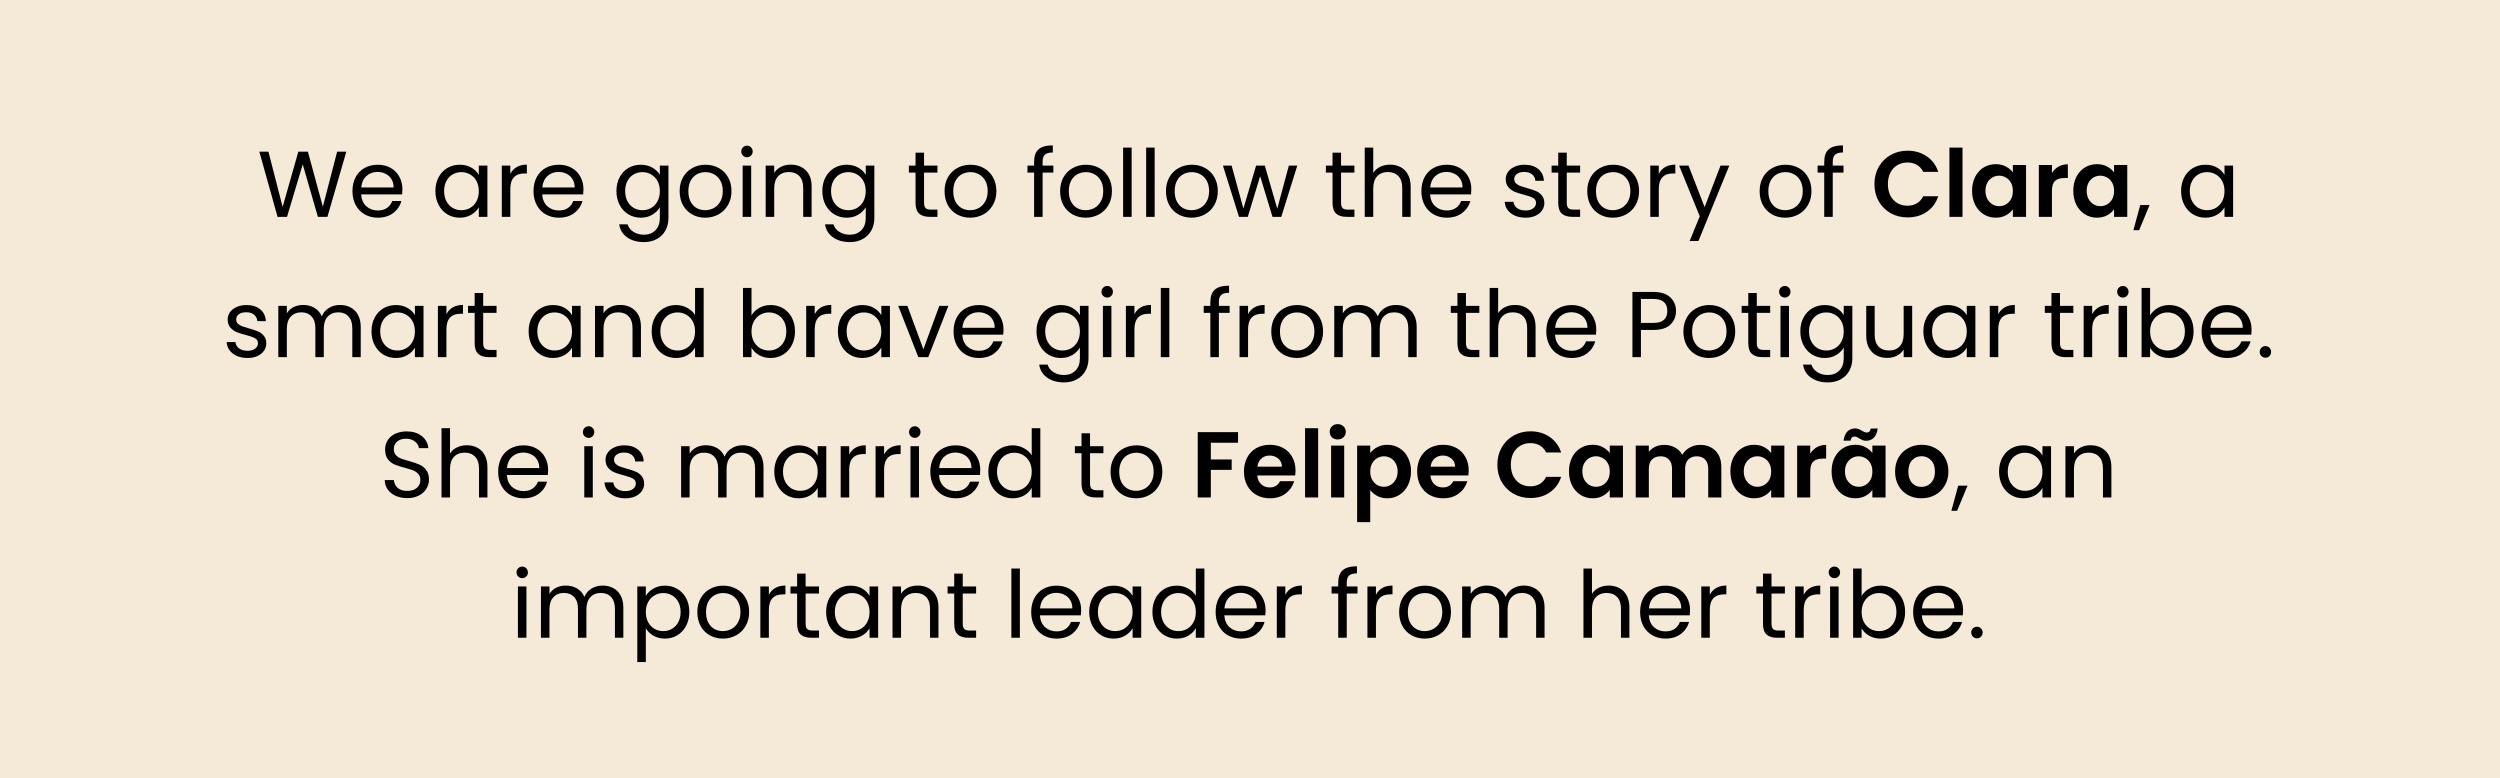 <svg width="588" height="183" viewBox="0 0 588 183" fill="none" xmlns="http://www.w3.org/2000/svg">
<rect width="588" height="183" fill="#F5E9D7"/>
<path d="M81.456 35.666L77.012 51H74.768L71.204 38.658L67.508 51L65.286 51.022L60.996 35.666H63.13L66.474 48.668L70.17 35.666H72.414L75.934 48.624L79.3 35.666H81.456ZM94.647 44.51C94.647 44.891 94.625 45.295 94.581 45.72H84.945C85.018 46.908 85.422 47.839 86.155 48.514C86.903 49.174 87.805 49.504 88.861 49.504C89.726 49.504 90.445 49.306 91.017 48.91C91.604 48.499 92.014 47.957 92.249 47.282H94.405C94.082 48.441 93.437 49.387 92.469 50.12C91.501 50.839 90.298 51.198 88.861 51.198C87.717 51.198 86.69 50.941 85.781 50.428C84.886 49.915 84.182 49.189 83.669 48.25C83.156 47.297 82.899 46.197 82.899 44.95C82.899 43.703 83.148 42.611 83.647 41.672C84.146 40.733 84.842 40.015 85.737 39.516C86.646 39.003 87.688 38.746 88.861 38.746C90.005 38.746 91.017 38.995 91.897 39.494C92.777 39.993 93.452 40.682 93.921 41.562C94.405 42.427 94.647 43.41 94.647 44.51ZM92.579 44.092C92.579 43.329 92.41 42.677 92.073 42.134C91.736 41.577 91.274 41.159 90.687 40.88C90.115 40.587 89.477 40.44 88.773 40.44C87.761 40.44 86.896 40.763 86.177 41.408C85.473 42.053 85.07 42.948 84.967 44.092H92.579ZM102.407 44.928C102.407 43.696 102.656 42.618 103.155 41.694C103.654 40.755 104.336 40.029 105.201 39.516C106.081 39.003 107.056 38.746 108.127 38.746C109.183 38.746 110.1 38.973 110.877 39.428C111.654 39.883 112.234 40.455 112.615 41.144V38.944H114.639V51H112.615V48.756C112.219 49.46 111.625 50.047 110.833 50.516C110.056 50.971 109.146 51.198 108.105 51.198C107.034 51.198 106.066 50.934 105.201 50.406C104.336 49.878 103.654 49.137 103.155 48.184C102.656 47.231 102.407 46.145 102.407 44.928ZM112.615 44.95C112.615 44.041 112.432 43.249 112.065 42.574C111.698 41.899 111.2 41.386 110.569 41.034C109.953 40.667 109.271 40.484 108.523 40.484C107.775 40.484 107.093 40.66 106.477 41.012C105.861 41.364 105.37 41.877 105.003 42.552C104.636 43.227 104.453 44.019 104.453 44.928C104.453 45.852 104.636 46.659 105.003 47.348C105.37 48.023 105.861 48.543 106.477 48.91C107.093 49.262 107.775 49.438 108.523 49.438C109.271 49.438 109.953 49.262 110.569 48.91C111.2 48.543 111.698 48.023 112.065 47.348C112.432 46.659 112.615 45.859 112.615 44.95ZM120.024 40.902C120.376 40.213 120.875 39.677 121.52 39.296C122.18 38.915 122.979 38.724 123.918 38.724V40.792H123.39C121.146 40.792 120.024 42.009 120.024 44.444V51H118.022V38.944H120.024V40.902ZM137.229 44.51C137.229 44.891 137.207 45.295 137.163 45.72H127.527C127.6 46.908 128.004 47.839 128.737 48.514C129.485 49.174 130.387 49.504 131.443 49.504C132.308 49.504 133.027 49.306 133.599 48.91C134.186 48.499 134.596 47.957 134.831 47.282H136.987C136.664 48.441 136.019 49.387 135.051 50.12C134.083 50.839 132.88 51.198 131.443 51.198C130.299 51.198 129.272 50.941 128.363 50.428C127.468 49.915 126.764 49.189 126.251 48.25C125.738 47.297 125.481 46.197 125.481 44.95C125.481 43.703 125.73 42.611 126.229 41.672C126.728 40.733 127.424 40.015 128.319 39.516C129.228 39.003 130.27 38.746 131.443 38.746C132.587 38.746 133.599 38.995 134.479 39.494C135.359 39.993 136.034 40.682 136.503 41.562C136.987 42.427 137.229 43.41 137.229 44.51ZM135.161 44.092C135.161 43.329 134.992 42.677 134.655 42.134C134.318 41.577 133.856 41.159 133.269 40.88C132.697 40.587 132.059 40.44 131.355 40.44C130.343 40.44 129.478 40.763 128.759 41.408C128.055 42.053 127.652 42.948 127.549 44.092H135.161ZM150.709 38.746C151.75 38.746 152.66 38.973 153.437 39.428C154.229 39.883 154.816 40.455 155.197 41.144V38.944H157.221V51.264C157.221 52.364 156.986 53.339 156.517 54.19C156.048 55.055 155.373 55.73 154.493 56.214C153.628 56.698 152.616 56.94 151.457 56.94C149.873 56.94 148.553 56.566 147.497 55.818C146.441 55.07 145.818 54.051 145.627 52.76H147.607C147.827 53.493 148.282 54.08 148.971 54.52C149.66 54.975 150.489 55.202 151.457 55.202C152.557 55.202 153.452 54.857 154.141 54.168C154.845 53.479 155.197 52.511 155.197 51.264V48.734C154.801 49.438 154.214 50.025 153.437 50.494C152.66 50.963 151.75 51.198 150.709 51.198C149.638 51.198 148.663 50.934 147.783 50.406C146.918 49.878 146.236 49.137 145.737 48.184C145.238 47.231 144.989 46.145 144.989 44.928C144.989 43.696 145.238 42.618 145.737 41.694C146.236 40.755 146.918 40.029 147.783 39.516C148.663 39.003 149.638 38.746 150.709 38.746ZM155.197 44.95C155.197 44.041 155.014 43.249 154.647 42.574C154.28 41.899 153.782 41.386 153.151 41.034C152.535 40.667 151.853 40.484 151.105 40.484C150.357 40.484 149.675 40.66 149.059 41.012C148.443 41.364 147.952 41.877 147.585 42.552C147.218 43.227 147.035 44.019 147.035 44.928C147.035 45.852 147.218 46.659 147.585 47.348C147.952 48.023 148.443 48.543 149.059 48.91C149.675 49.262 150.357 49.438 151.105 49.438C151.853 49.438 152.535 49.262 153.151 48.91C153.782 48.543 154.28 48.023 154.647 47.348C155.014 46.659 155.197 45.859 155.197 44.95ZM165.862 51.198C164.733 51.198 163.706 50.941 162.782 50.428C161.873 49.915 161.154 49.189 160.626 48.25C160.113 47.297 159.856 46.197 159.856 44.95C159.856 43.718 160.12 42.633 160.648 41.694C161.191 40.741 161.924 40.015 162.848 39.516C163.772 39.003 164.806 38.746 165.95 38.746C167.094 38.746 168.128 39.003 169.052 39.516C169.976 40.015 170.702 40.733 171.23 41.672C171.773 42.611 172.044 43.703 172.044 44.95C172.044 46.197 171.765 47.297 171.208 48.25C170.665 49.189 169.925 49.915 168.986 50.428C168.047 50.941 167.006 51.198 165.862 51.198ZM165.862 49.438C166.581 49.438 167.255 49.269 167.886 48.932C168.517 48.595 169.023 48.089 169.404 47.414C169.8 46.739 169.998 45.918 169.998 44.95C169.998 43.982 169.807 43.161 169.426 42.486C169.045 41.811 168.546 41.313 167.93 40.99C167.314 40.653 166.647 40.484 165.928 40.484C165.195 40.484 164.52 40.653 163.904 40.99C163.303 41.313 162.819 41.811 162.452 42.486C162.085 43.161 161.902 43.982 161.902 44.95C161.902 45.933 162.078 46.761 162.43 47.436C162.797 48.111 163.281 48.617 163.882 48.954C164.483 49.277 165.143 49.438 165.862 49.438ZM175.71 36.986C175.329 36.986 175.006 36.854 174.742 36.59C174.478 36.326 174.346 36.003 174.346 35.622C174.346 35.241 174.478 34.918 174.742 34.654C175.006 34.39 175.329 34.258 175.71 34.258C176.077 34.258 176.385 34.39 176.634 34.654C176.898 34.918 177.03 35.241 177.03 35.622C177.03 36.003 176.898 36.326 176.634 36.59C176.385 36.854 176.077 36.986 175.71 36.986ZM176.678 38.944V51H174.676V38.944H176.678ZM185.964 38.724C187.431 38.724 188.619 39.171 189.528 40.066C190.438 40.946 190.892 42.222 190.892 43.894V51H188.912V44.18C188.912 42.977 188.612 42.061 188.01 41.43C187.409 40.785 186.588 40.462 185.546 40.462C184.49 40.462 183.647 40.792 183.016 41.452C182.4 42.112 182.092 43.073 182.092 44.334V51H180.09V38.944H182.092V40.66C182.488 40.044 183.024 39.567 183.698 39.23C184.388 38.893 185.143 38.724 185.964 38.724ZM199.135 38.746C200.176 38.746 201.085 38.973 201.863 39.428C202.655 39.883 203.241 40.455 203.623 41.144V38.944H205.647V51.264C205.647 52.364 205.412 53.339 204.943 54.19C204.473 55.055 203.799 55.73 202.919 56.214C202.053 56.698 201.041 56.94 199.883 56.94C198.299 56.94 196.979 56.566 195.923 55.818C194.867 55.07 194.243 54.051 194.053 52.76H196.033C196.253 53.493 196.707 54.08 197.397 54.52C198.086 54.975 198.915 55.202 199.883 55.202C200.983 55.202 201.877 54.857 202.567 54.168C203.271 53.479 203.623 52.511 203.623 51.264V48.734C203.227 49.438 202.64 50.025 201.863 50.494C201.085 50.963 200.176 51.198 199.135 51.198C198.064 51.198 197.089 50.934 196.209 50.406C195.343 49.878 194.661 49.137 194.163 48.184C193.664 47.231 193.415 46.145 193.415 44.928C193.415 43.696 193.664 42.618 194.163 41.694C194.661 40.755 195.343 40.029 196.209 39.516C197.089 39.003 198.064 38.746 199.135 38.746ZM203.623 44.95C203.623 44.041 203.439 43.249 203.073 42.574C202.706 41.899 202.207 41.386 201.577 41.034C200.961 40.667 200.279 40.484 199.531 40.484C198.783 40.484 198.101 40.66 197.485 41.012C196.869 41.364 196.377 41.877 196.011 42.552C195.644 43.227 195.461 44.019 195.461 44.928C195.461 45.852 195.644 46.659 196.011 47.348C196.377 48.023 196.869 48.543 197.485 48.91C198.101 49.262 198.783 49.438 199.531 49.438C200.279 49.438 200.961 49.262 201.577 48.91C202.207 48.543 202.706 48.023 203.073 47.348C203.439 46.659 203.623 45.859 203.623 44.95ZM217.337 40.594V47.7C217.337 48.287 217.462 48.705 217.711 48.954C217.96 49.189 218.393 49.306 219.009 49.306H220.483V51H218.679C217.564 51 216.728 50.743 216.171 50.23C215.614 49.717 215.335 48.873 215.335 47.7V40.594H213.773V38.944H215.335V35.908H217.337V38.944H220.483V40.594H217.337ZM228.167 51.198C227.037 51.198 226.011 50.941 225.087 50.428C224.177 49.915 223.459 49.189 222.931 48.25C222.417 47.297 222.161 46.197 222.161 44.95C222.161 43.718 222.425 42.633 222.953 41.694C223.495 40.741 224.229 40.015 225.153 39.516C226.077 39.003 227.111 38.746 228.255 38.746C229.399 38.746 230.433 39.003 231.357 39.516C232.281 40.015 233.007 40.733 233.535 41.672C234.077 42.611 234.349 43.703 234.349 44.95C234.349 46.197 234.07 47.297 233.513 48.25C232.97 49.189 232.229 49.915 231.291 50.428C230.352 50.941 229.311 51.198 228.167 51.198ZM228.167 49.438C228.885 49.438 229.56 49.269 230.191 48.932C230.821 48.595 231.327 48.089 231.709 47.414C232.105 46.739 232.303 45.918 232.303 44.95C232.303 43.982 232.112 43.161 231.731 42.486C231.349 41.811 230.851 41.313 230.235 40.99C229.619 40.653 228.951 40.484 228.233 40.484C227.499 40.484 226.825 40.653 226.209 40.99C225.607 41.313 225.123 41.811 224.757 42.486C224.39 43.161 224.207 43.982 224.207 44.95C224.207 45.933 224.383 46.761 224.735 47.436C225.101 48.111 225.585 48.617 226.187 48.954C226.788 49.277 227.448 49.438 228.167 49.438ZM247.752 40.594H245.222V51H243.22V40.594H241.658V38.944H243.22V38.086C243.22 36.737 243.565 35.754 244.254 35.138C244.958 34.507 246.08 34.192 247.62 34.192V35.864C246.74 35.864 246.117 36.04 245.75 36.392C245.398 36.729 245.222 37.294 245.222 38.086V38.944H247.752V40.594ZM255.345 51.198C254.215 51.198 253.189 50.941 252.265 50.428C251.355 49.915 250.637 49.189 250.109 48.25C249.595 47.297 249.339 46.197 249.339 44.95C249.339 43.718 249.603 42.633 250.131 41.694C250.673 40.741 251.407 40.015 252.331 39.516C253.255 39.003 254.289 38.746 255.433 38.746C256.577 38.746 257.611 39.003 258.535 39.516C259.459 40.015 260.185 40.733 260.713 41.672C261.255 42.611 261.527 43.703 261.527 44.95C261.527 46.197 261.248 47.297 260.691 48.25C260.148 49.189 259.407 49.915 258.469 50.428C257.53 50.941 256.489 51.198 255.345 51.198ZM255.345 49.438C256.063 49.438 256.738 49.269 257.369 48.932C257.999 48.595 258.505 48.089 258.887 47.414C259.283 46.739 259.481 45.918 259.481 44.95C259.481 43.982 259.29 43.161 258.909 42.486C258.527 41.811 258.029 41.313 257.413 40.99C256.797 40.653 256.129 40.484 255.411 40.484C254.677 40.484 254.003 40.653 253.387 40.99C252.785 41.313 252.301 41.811 251.935 42.486C251.568 43.161 251.385 43.982 251.385 44.95C251.385 45.933 251.561 46.761 251.913 47.436C252.279 48.111 252.763 48.617 253.365 48.954C253.966 49.277 254.626 49.438 255.345 49.438ZM266.161 34.72V51H264.159V34.72H266.161ZM271.575 34.72V51H269.573V34.72H271.575ZM280.245 51.198C279.116 51.198 278.089 50.941 277.165 50.428C276.256 49.915 275.537 49.189 275.009 48.25C274.496 47.297 274.239 46.197 274.239 44.95C274.239 43.718 274.503 42.633 275.031 41.694C275.574 40.741 276.307 40.015 277.231 39.516C278.155 39.003 279.189 38.746 280.333 38.746C281.477 38.746 282.511 39.003 283.435 39.516C284.359 40.015 285.085 40.733 285.613 41.672C286.156 42.611 286.427 43.703 286.427 44.95C286.427 46.197 286.148 47.297 285.591 48.25C285.048 49.189 284.308 49.915 283.369 50.428C282.43 50.941 281.389 51.198 280.245 51.198ZM280.245 49.438C280.964 49.438 281.638 49.269 282.269 48.932C282.9 48.595 283.406 48.089 283.787 47.414C284.183 46.739 284.381 45.918 284.381 44.95C284.381 43.982 284.19 43.161 283.809 42.486C283.428 41.811 282.929 41.313 282.313 40.99C281.697 40.653 281.03 40.484 280.311 40.484C279.578 40.484 278.903 40.653 278.287 40.99C277.686 41.313 277.202 41.811 276.835 42.486C276.468 43.161 276.285 43.982 276.285 44.95C276.285 45.933 276.461 46.761 276.813 47.436C277.18 48.111 277.664 48.617 278.265 48.954C278.866 49.277 279.526 49.438 280.245 49.438ZM305.119 38.944L301.357 51H299.289L296.385 41.43L293.481 51H291.413L287.629 38.944H289.675L292.447 49.064L295.439 38.944H297.485L300.411 49.086L303.139 38.944H305.119ZM315.413 40.594V47.7C315.413 48.287 315.538 48.705 315.787 48.954C316.037 49.189 316.469 49.306 317.085 49.306H318.559V51H316.755C315.641 51 314.805 50.743 314.247 50.23C313.69 49.717 313.411 48.873 313.411 47.7V40.594H311.849V38.944H313.411V35.908H315.413V38.944H318.559V40.594H315.413ZM326.969 38.724C327.878 38.724 328.7 38.922 329.433 39.318C330.166 39.699 330.738 40.279 331.149 41.056C331.574 41.833 331.787 42.779 331.787 43.894V51H329.807V44.18C329.807 42.977 329.506 42.061 328.905 41.43C328.304 40.785 327.482 40.462 326.441 40.462C325.385 40.462 324.542 40.792 323.911 41.452C323.295 42.112 322.987 43.073 322.987 44.334V51H320.985V34.72H322.987V40.66C323.383 40.044 323.926 39.567 324.615 39.23C325.319 38.893 326.104 38.724 326.969 38.724ZM346.057 44.51C346.057 44.891 346.035 45.295 345.991 45.72L336.355 45.72C336.429 46.908 336.832 47.839 337.565 48.514C338.313 49.174 339.215 49.504 340.271 49.504C341.137 49.504 341.855 49.306 342.427 48.91C343.014 48.499 343.425 47.957 343.659 47.282L345.815 47.282C345.493 48.441 344.847 49.387 343.879 50.12C342.911 50.839 341.709 51.198 340.271 51.198C339.127 51.198 338.101 50.941 337.191 50.428C336.297 49.915 335.593 49.189 335.079 48.25C334.566 47.297 334.309 46.197 334.309 44.95C334.309 43.703 334.559 42.611 335.057 41.672C335.556 40.733 336.253 40.015 337.147 39.516C338.057 39.003 339.098 38.746 340.271 38.746C341.415 38.746 342.427 38.995 343.307 39.494C344.187 39.993 344.862 40.682 345.331 41.562C345.815 42.427 346.057 43.41 346.057 44.51ZM343.989 44.092C343.989 43.329 343.821 42.677 343.483 42.134C343.146 41.577 342.684 41.159 342.097 40.88C341.525 40.587 340.887 40.44 340.183 40.44C339.171 40.44 338.306 40.763 337.587 41.408C336.883 42.053 336.48 42.948 336.377 44.092L343.989 44.092ZM358.833 51.198C357.909 51.198 357.08 51.044 356.347 50.736C355.614 50.413 355.034 49.973 354.609 49.416C354.184 48.844 353.949 48.191 353.905 47.458H355.973C356.032 48.059 356.31 48.551 356.809 48.932C357.322 49.313 357.99 49.504 358.811 49.504C359.574 49.504 360.175 49.335 360.615 48.998C361.055 48.661 361.275 48.235 361.275 47.722C361.275 47.194 361.04 46.805 360.571 46.556C360.102 46.292 359.376 46.035 358.393 45.786C357.498 45.551 356.765 45.317 356.193 45.082C355.636 44.833 355.152 44.473 354.741 44.004C354.345 43.52 354.147 42.889 354.147 42.112C354.147 41.496 354.33 40.931 354.697 40.418C355.064 39.905 355.584 39.501 356.259 39.208C356.934 38.9 357.704 38.746 358.569 38.746C359.904 38.746 360.982 39.083 361.803 39.758C362.624 40.433 363.064 41.357 363.123 42.53H361.121C361.077 41.899 360.82 41.393 360.351 41.012C359.896 40.631 359.28 40.44 358.503 40.44C357.784 40.44 357.212 40.594 356.787 40.902C356.362 41.21 356.149 41.613 356.149 42.112C356.149 42.508 356.274 42.838 356.523 43.102C356.787 43.351 357.11 43.557 357.491 43.718C357.887 43.865 358.43 44.033 359.119 44.224C359.984 44.459 360.688 44.693 361.231 44.928C361.774 45.148 362.236 45.485 362.617 45.94C363.013 46.395 363.218 46.989 363.233 47.722C363.233 48.382 363.05 48.976 362.683 49.504C362.316 50.032 361.796 50.45 361.121 50.758C360.461 51.051 359.698 51.198 358.833 51.198ZM368.501 40.594V47.7C368.501 48.287 368.626 48.705 368.875 48.954C369.125 49.189 369.557 49.306 370.173 49.306H371.647V51H369.843C368.729 51 367.893 50.743 367.335 50.23C366.778 49.717 366.499 48.873 366.499 47.7V40.594H364.937V38.944H366.499V35.908H368.501V38.944H371.647V40.594H368.501ZM379.331 51.198C378.202 51.198 377.175 50.941 376.251 50.428C375.342 49.915 374.623 49.189 374.095 48.25C373.582 47.297 373.325 46.197 373.325 44.95C373.325 43.718 373.589 42.633 374.117 41.694C374.66 40.741 375.393 40.015 376.317 39.516C377.241 39.003 378.275 38.746 379.419 38.746C380.563 38.746 381.597 39.003 382.521 39.516C383.445 40.015 384.171 40.733 384.699 41.672C385.242 42.611 385.513 43.703 385.513 44.95C385.513 46.197 385.234 47.297 384.677 48.25C384.134 49.189 383.394 49.915 382.455 50.428C381.516 50.941 380.475 51.198 379.331 51.198ZM379.331 49.438C380.05 49.438 380.724 49.269 381.355 48.932C381.986 48.595 382.492 48.089 382.873 47.414C383.269 46.739 383.467 45.918 383.467 44.95C383.467 43.982 383.276 43.161 382.895 42.486C382.514 41.811 382.015 41.313 381.399 40.99C380.783 40.653 380.116 40.484 379.397 40.484C378.664 40.484 377.989 40.653 377.373 40.99C376.772 41.313 376.288 41.811 375.921 42.486C375.554 43.161 375.371 43.982 375.371 44.95C375.371 45.933 375.547 46.761 375.899 47.436C376.266 48.111 376.75 48.617 377.351 48.954C377.952 49.277 378.612 49.438 379.331 49.438ZM390.147 40.902C390.499 40.213 390.998 39.677 391.643 39.296C392.303 38.915 393.102 38.724 394.041 38.724V40.792H393.513C391.269 40.792 390.147 42.009 390.147 44.444V51H388.145V38.944H390.147V40.902ZM406.736 38.944L399.476 56.676H397.408L399.784 50.868L394.922 38.944H397.144L400.928 48.712L404.668 38.944H406.736ZM419.872 51.198C418.743 51.198 417.716 50.941 416.792 50.428C415.883 49.915 415.164 49.189 414.636 48.25C414.123 47.297 413.866 46.197 413.866 44.95C413.866 43.718 414.13 42.633 414.658 41.694C415.201 40.741 415.934 40.015 416.858 39.516C417.782 39.003 418.816 38.746 419.96 38.746C421.104 38.746 422.138 39.003 423.062 39.516C423.986 40.015 424.712 40.733 425.24 41.672C425.783 42.611 426.054 43.703 426.054 44.95C426.054 46.197 425.775 47.297 425.218 48.25C424.675 49.189 423.935 49.915 422.996 50.428C422.057 50.941 421.016 51.198 419.872 51.198ZM419.872 49.438C420.591 49.438 421.265 49.269 421.896 48.932C422.527 48.595 423.033 48.089 423.414 47.414C423.81 46.739 424.008 45.918 424.008 44.95C424.008 43.982 423.817 43.161 423.436 42.486C423.055 41.811 422.556 41.313 421.94 40.99C421.324 40.653 420.657 40.484 419.938 40.484C419.205 40.484 418.53 40.653 417.914 40.99C417.313 41.313 416.829 41.811 416.462 42.486C416.095 43.161 415.912 43.982 415.912 44.95C415.912 45.933 416.088 46.761 416.44 47.436C416.807 48.111 417.291 48.617 417.892 48.954C418.493 49.277 419.153 49.438 419.872 49.438ZM433.592 40.594H431.062V51H429.06V40.594H427.498V38.944H429.06V38.086C429.06 36.737 429.405 35.754 430.094 35.138C430.798 34.507 431.92 34.192 433.46 34.192V35.864C432.58 35.864 431.957 36.04 431.59 36.392C431.238 36.729 431.062 37.294 431.062 38.086V38.944H433.592V40.594ZM440.868 43.3C440.868 41.789 441.205 40.44 441.88 39.252C442.569 38.049 443.5 37.118 444.674 36.458C445.862 35.783 447.189 35.446 448.656 35.446C450.372 35.446 451.875 35.886 453.166 36.766C454.456 37.646 455.358 38.863 455.872 40.418H452.33C451.978 39.685 451.479 39.135 450.834 38.768C450.203 38.401 449.47 38.218 448.634 38.218C447.739 38.218 446.94 38.431 446.236 38.856C445.546 39.267 445.004 39.853 444.608 40.616C444.226 41.379 444.036 42.273 444.036 43.3C444.036 44.312 444.226 45.207 444.608 45.984C445.004 46.747 445.546 47.341 446.236 47.766C446.94 48.177 447.739 48.382 448.634 48.382C449.47 48.382 450.203 48.199 450.834 47.832C451.479 47.451 451.978 46.893 452.33 46.16H455.872C455.358 47.729 454.456 48.954 453.166 49.834C451.89 50.699 450.386 51.132 448.656 51.132C447.189 51.132 445.862 50.802 444.674 50.142C443.5 49.467 442.569 48.536 441.88 47.348C441.205 46.16 440.868 44.811 440.868 43.3ZM461.582 34.72V51H458.502V34.72H461.582ZM463.833 44.862C463.833 43.63 464.075 42.537 464.559 41.584C465.058 40.631 465.725 39.897 466.561 39.384C467.412 38.871 468.358 38.614 469.399 38.614C470.309 38.614 471.101 38.797 471.775 39.164C472.465 39.531 473.015 39.993 473.425 40.55V38.812H476.527V51H473.425V49.218C473.029 49.79 472.479 50.267 471.775 50.648C471.086 51.015 470.287 51.198 469.377 51.198C468.351 51.198 467.412 50.934 466.561 50.406C465.725 49.878 465.058 49.137 464.559 48.184C464.075 47.216 463.833 46.109 463.833 44.862ZM473.425 44.906C473.425 44.158 473.279 43.52 472.985 42.992C472.692 42.449 472.296 42.039 471.797 41.76C471.299 41.467 470.763 41.32 470.191 41.32C469.619 41.32 469.091 41.459 468.607 41.738C468.123 42.017 467.727 42.427 467.419 42.97C467.126 43.498 466.979 44.129 466.979 44.862C466.979 45.595 467.126 46.241 467.419 46.798C467.727 47.341 468.123 47.759 468.607 48.052C469.106 48.345 469.634 48.492 470.191 48.492C470.763 48.492 471.299 48.353 471.797 48.074C472.296 47.781 472.692 47.37 472.985 46.842C473.279 46.299 473.425 45.654 473.425 44.906ZM482.616 40.704C483.012 40.059 483.525 39.553 484.156 39.186C484.801 38.819 485.534 38.636 486.356 38.636V41.87H485.542C484.574 41.87 483.84 42.097 483.342 42.552C482.858 43.007 482.616 43.799 482.616 44.928V51H479.536V38.812H482.616V40.704ZM487.638 44.862C487.638 43.63 487.88 42.537 488.364 41.584C488.863 40.631 489.53 39.897 490.366 39.384C491.217 38.871 492.163 38.614 493.204 38.614C494.113 38.614 494.905 38.797 495.58 39.164C496.269 39.531 496.819 39.993 497.23 40.55V38.812H500.332V51H497.23V49.218C496.834 49.79 496.284 50.267 495.58 50.648C494.891 51.015 494.091 51.198 493.182 51.198C492.155 51.198 491.217 50.934 490.366 50.406C489.53 49.878 488.863 49.137 488.364 48.184C487.88 47.216 487.638 46.109 487.638 44.862ZM497.23 44.906C497.23 44.158 497.083 43.52 496.79 42.992C496.497 42.449 496.101 42.039 495.602 41.76C495.103 41.467 494.568 41.32 493.996 41.32C493.424 41.32 492.896 41.459 492.412 41.738C491.928 42.017 491.532 42.427 491.224 42.97C490.931 43.498 490.784 44.129 490.784 44.862C490.784 45.595 490.931 46.241 491.224 46.798C491.532 47.341 491.928 47.759 492.412 48.052C492.911 48.345 493.439 48.492 493.996 48.492C494.568 48.492 495.103 48.353 495.602 48.074C496.101 47.781 496.497 47.37 496.79 46.842C497.083 46.299 497.23 45.654 497.23 44.906ZM505.584 48.228L503.12 54.146H501.778L503.384 48.228H505.584ZM512.995 44.928C512.995 43.696 513.244 42.618 513.743 41.694C514.241 40.755 514.923 40.029 515.789 39.516C516.669 39.003 517.644 38.746 518.715 38.746C519.771 38.746 520.687 38.973 521.465 39.428C522.242 39.883 522.821 40.455 523.203 41.144V38.944H525.227V51H523.203V48.756C522.807 49.46 522.213 50.047 521.421 50.516C520.643 50.971 519.734 51.198 518.693 51.198C517.622 51.198 516.654 50.934 515.789 50.406C514.923 49.878 514.241 49.137 513.743 48.184C513.244 47.231 512.995 46.145 512.995 44.928ZM523.203 44.95C523.203 44.041 523.019 43.249 522.653 42.574C522.286 41.899 521.787 41.386 521.157 41.034C520.541 40.667 519.859 40.484 519.111 40.484C518.363 40.484 517.681 40.66 517.065 41.012C516.449 41.364 515.957 41.877 515.591 42.552C515.224 43.227 515.041 44.019 515.041 44.928C515.041 45.852 515.224 46.659 515.591 47.348C515.957 48.023 516.449 48.543 517.065 48.91C517.681 49.262 518.363 49.438 519.111 49.438C519.859 49.438 520.541 49.262 521.157 48.91C521.787 48.543 522.286 48.023 522.653 47.348C523.019 46.659 523.203 45.859 523.203 44.95ZM58.234 84.198C57.31 84.198 56.482 84.044 55.748 83.736C55.015 83.413 54.436 82.973 54.01 82.416C53.585 81.844 53.35 81.191 53.306 80.458H55.374C55.433 81.059 55.712 81.551 56.21 81.932C56.724 82.313 57.391 82.504 58.212 82.504C58.975 82.504 59.576 82.335 60.016 81.998C60.456 81.661 60.676 81.235 60.676 80.722C60.676 80.194 60.442 79.805 59.972 79.556C59.503 79.292 58.777 79.035 57.794 78.786C56.9 78.551 56.166 78.317 55.594 78.082C55.037 77.833 54.553 77.473 54.142 77.004C53.746 76.52 53.548 75.889 53.548 75.112C53.548 74.496 53.732 73.931 54.098 73.418C54.465 72.905 54.986 72.501 55.66 72.208C56.335 71.9 57.105 71.746 57.97 71.746C59.305 71.746 60.383 72.083 61.204 72.758C62.026 73.433 62.466 74.357 62.524 75.53H60.522C60.478 74.899 60.222 74.393 59.752 74.012C59.298 73.631 58.682 73.44 57.904 73.44C57.186 73.44 56.614 73.594 56.188 73.902C55.763 74.21 55.55 74.613 55.55 75.112C55.55 75.508 55.675 75.838 55.924 76.102C56.188 76.351 56.511 76.557 56.892 76.718C57.288 76.865 57.831 77.033 58.52 77.224C59.386 77.459 60.09 77.693 60.632 77.928C61.175 78.148 61.637 78.485 62.018 78.94C62.414 79.395 62.62 79.989 62.634 80.722C62.634 81.382 62.451 81.976 62.084 82.504C61.718 83.032 61.197 83.45 60.522 83.758C59.862 84.051 59.1 84.198 58.234 84.198ZM79.959 71.724C80.897 71.724 81.733 71.922 82.467 72.318C83.2 72.699 83.779 73.279 84.205 74.056C84.63 74.833 84.843 75.779 84.843 76.894V84H82.863V77.18C82.863 75.977 82.562 75.061 81.961 74.43C81.374 73.785 80.575 73.462 79.563 73.462C78.521 73.462 77.693 73.799 77.077 74.474C76.461 75.134 76.153 76.095 76.153 77.356V84H74.173V77.18C74.173 75.977 73.872 75.061 73.271 74.43C72.684 73.785 71.885 73.462 70.873 73.462C69.831 73.462 69.003 73.799 68.387 74.474C67.771 75.134 67.463 76.095 67.463 77.356V84H65.461V71.944H67.463V73.682C67.859 73.051 68.387 72.567 69.047 72.23C69.721 71.893 70.462 71.724 71.269 71.724C72.281 71.724 73.175 71.951 73.953 72.406C74.73 72.861 75.309 73.528 75.691 74.408C76.028 73.557 76.585 72.897 77.363 72.428C78.14 71.959 79.005 71.724 79.959 71.724ZM87.379 77.928C87.379 76.696 87.628 75.618 88.127 74.694C88.625 73.755 89.307 73.029 90.173 72.516C91.053 72.003 92.028 71.746 93.099 71.746C94.155 71.746 95.071 71.973 95.849 72.428C96.626 72.883 97.205 73.455 97.587 74.144V71.944H99.611V84H97.587V81.756C97.191 82.46 96.597 83.047 95.805 83.516C95.027 83.971 94.118 84.198 93.077 84.198C92.006 84.198 91.038 83.934 90.173 83.406C89.307 82.878 88.625 82.137 88.127 81.184C87.628 80.231 87.379 79.145 87.379 77.928ZM97.587 77.95C97.587 77.041 97.403 76.249 97.037 75.574C96.67 74.899 96.171 74.386 95.541 74.034C94.925 73.667 94.243 73.484 93.495 73.484C92.747 73.484 92.065 73.66 91.449 74.012C90.833 74.364 90.341 74.877 89.975 75.552C89.608 76.227 89.425 77.019 89.425 77.928C89.425 78.852 89.608 79.659 89.975 80.348C90.341 81.023 90.833 81.543 91.449 81.91C92.065 82.262 92.747 82.438 93.495 82.438C94.243 82.438 94.925 82.262 95.541 81.91C96.171 81.543 96.67 81.023 97.037 80.348C97.403 79.659 97.587 78.859 97.587 77.95ZM104.996 73.902C105.348 73.213 105.846 72.677 106.492 72.296C107.152 71.915 107.951 71.724 108.89 71.724V73.792H108.362C106.118 73.792 104.996 75.009 104.996 77.444V84H102.994V71.944H104.996V73.902ZM113.643 73.594V80.7C113.643 81.287 113.767 81.705 114.017 81.954C114.266 82.189 114.699 82.306 115.315 82.306H116.789V84H114.985C113.87 84 113.034 83.743 112.477 83.23C111.919 82.717 111.641 81.873 111.641 80.7V73.594H110.079V71.944H111.641V68.908H113.643V71.944H116.789V73.594H113.643ZM124.332 77.928C124.332 76.696 124.581 75.618 125.08 74.694C125.578 73.755 126.26 73.029 127.126 72.516C128.006 72.003 128.981 71.746 130.052 71.746C131.108 71.746 132.024 71.973 132.802 72.428C133.579 72.883 134.158 73.455 134.54 74.144V71.944H136.564V84H134.54V81.756C134.144 82.46 133.55 83.047 132.758 83.516C131.98 83.971 131.071 84.198 130.03 84.198C128.959 84.198 127.991 83.934 127.126 83.406C126.26 82.878 125.578 82.137 125.08 81.184C124.581 80.231 124.332 79.145 124.332 77.928ZM134.54 77.95C134.54 77.041 134.356 76.249 133.99 75.574C133.623 74.899 133.124 74.386 132.494 74.034C131.878 73.667 131.196 73.484 130.448 73.484C129.7 73.484 129.018 73.66 128.402 74.012C127.786 74.364 127.294 74.877 126.928 75.552C126.561 76.227 126.378 77.019 126.378 77.928C126.378 78.852 126.561 79.659 126.928 80.348C127.294 81.023 127.786 81.543 128.402 81.91C129.018 82.262 129.7 82.438 130.448 82.438C131.196 82.438 131.878 82.262 132.494 81.91C133.124 81.543 133.623 81.023 133.99 80.348C134.356 79.659 134.54 78.859 134.54 77.95ZM145.821 71.724C147.288 71.724 148.476 72.171 149.385 73.066C150.294 73.946 150.749 75.222 150.749 76.894V84H148.769V77.18C148.769 75.977 148.468 75.061 147.867 74.43C147.266 73.785 146.444 73.462 145.403 73.462C144.347 73.462 143.504 73.792 142.873 74.452C142.257 75.112 141.949 76.073 141.949 77.334V84H139.947V71.944H141.949V73.66C142.345 73.044 142.88 72.567 143.555 72.23C144.244 71.893 145 71.724 145.821 71.724ZM153.271 77.928C153.271 76.696 153.52 75.618 154.019 74.694C154.518 73.755 155.2 73.029 156.065 72.516C156.945 72.003 157.928 71.746 159.013 71.746C159.952 71.746 160.824 71.966 161.631 72.406C162.438 72.831 163.054 73.396 163.479 74.1V67.72H165.503V84H163.479V81.734C163.083 82.453 162.496 83.047 161.719 83.516C160.942 83.971 160.032 84.198 158.991 84.198C157.92 84.198 156.945 83.934 156.065 83.406C155.2 82.878 154.518 82.137 154.019 81.184C153.52 80.231 153.271 79.145 153.271 77.928ZM163.479 77.95C163.479 77.041 163.296 76.249 162.929 75.574C162.562 74.899 162.064 74.386 161.433 74.034C160.817 73.667 160.135 73.484 159.387 73.484C158.639 73.484 157.957 73.66 157.341 74.012C156.725 74.364 156.234 74.877 155.867 75.552C155.5 76.227 155.317 77.019 155.317 77.928C155.317 78.852 155.5 79.659 155.867 80.348C156.234 81.023 156.725 81.543 157.341 81.91C157.957 82.262 158.639 82.438 159.387 82.438C160.135 82.438 160.817 82.262 161.433 81.91C162.064 81.543 162.562 81.023 162.929 80.348C163.296 79.659 163.479 78.859 163.479 77.95ZM176.754 74.188C177.164 73.469 177.766 72.883 178.558 72.428C179.35 71.973 180.252 71.746 181.264 71.746C182.349 71.746 183.324 72.003 184.19 72.516C185.055 73.029 185.737 73.755 186.236 74.694C186.734 75.618 186.984 76.696 186.984 77.928C186.984 79.145 186.734 80.231 186.236 81.184C185.737 82.137 185.048 82.878 184.168 83.406C183.302 83.934 182.334 84.198 181.264 84.198C180.222 84.198 179.306 83.971 178.514 83.516C177.736 83.061 177.15 82.482 176.754 81.778V84H174.752V67.72H176.754V74.188ZM184.938 77.928C184.938 77.019 184.754 76.227 184.388 75.552C184.021 74.877 183.522 74.364 182.892 74.012C182.276 73.66 181.594 73.484 180.846 73.484C180.112 73.484 179.43 73.667 178.8 74.034C178.184 74.386 177.685 74.907 177.304 75.596C176.937 76.271 176.754 77.055 176.754 77.95C176.754 78.859 176.937 79.659 177.304 80.348C177.685 81.023 178.184 81.543 178.8 81.91C179.43 82.262 180.112 82.438 180.846 82.438C181.594 82.438 182.276 82.262 182.892 81.91C183.522 81.543 184.021 81.023 184.388 80.348C184.754 79.659 184.938 78.852 184.938 77.928ZM191.621 73.902C191.973 73.213 192.471 72.677 193.117 72.296C193.777 71.915 194.576 71.724 195.515 71.724V73.792H194.987C192.743 73.792 191.621 75.009 191.621 77.444V84H189.619V71.944H191.621V73.902ZM197.078 77.928C197.078 76.696 197.327 75.618 197.826 74.694C198.324 73.755 199.006 73.029 199.872 72.516C200.752 72.003 201.727 71.746 202.798 71.746C203.854 71.746 204.77 71.973 205.548 72.428C206.325 72.883 206.904 73.455 207.286 74.144V71.944H209.31V84H207.286V81.756C206.89 82.46 206.296 83.047 205.504 83.516C204.726 83.971 203.817 84.198 202.776 84.198C201.705 84.198 200.737 83.934 199.872 83.406C199.006 82.878 198.324 82.137 197.826 81.184C197.327 80.231 197.078 79.145 197.078 77.928ZM207.286 77.95C207.286 77.041 207.102 76.249 206.736 75.574C206.369 74.899 205.87 74.386 205.24 74.034C204.624 73.667 203.942 73.484 203.194 73.484C202.446 73.484 201.764 73.66 201.148 74.012C200.532 74.364 200.04 74.877 199.674 75.552C199.307 76.227 199.124 77.019 199.124 77.928C199.124 78.852 199.307 79.659 199.674 80.348C200.04 81.023 200.532 81.543 201.148 81.91C201.764 82.262 202.446 82.438 203.194 82.438C203.942 82.438 204.624 82.262 205.24 81.91C205.87 81.543 206.369 81.023 206.736 80.348C207.102 79.659 207.286 78.859 207.286 77.95ZM217.181 82.152L220.921 71.944H223.055L218.325 84H215.993L211.263 71.944H213.419L217.181 82.152ZM236.025 77.51C236.025 77.891 236.003 78.295 235.959 78.72H226.323C226.396 79.908 226.8 80.839 227.533 81.514C228.281 82.174 229.183 82.504 230.239 82.504C231.104 82.504 231.823 82.306 232.395 81.91C232.982 81.499 233.392 80.957 233.627 80.282H235.783C235.46 81.441 234.815 82.387 233.847 83.12C232.879 83.839 231.676 84.198 230.239 84.198C229.095 84.198 228.068 83.941 227.159 83.428C226.264 82.915 225.56 82.189 225.047 81.25C224.534 80.297 224.277 79.197 224.277 77.95C224.277 76.703 224.526 75.611 225.025 74.672C225.524 73.733 226.22 73.015 227.115 72.516C228.024 72.003 229.066 71.746 230.239 71.746C231.383 71.746 232.395 71.995 233.275 72.494C234.155 72.993 234.83 73.682 235.299 74.562C235.783 75.427 236.025 76.41 236.025 77.51ZM233.957 77.092C233.957 76.329 233.788 75.677 233.451 75.134C233.114 74.577 232.652 74.159 232.065 73.88C231.493 73.587 230.855 73.44 230.151 73.44C229.139 73.44 228.274 73.763 227.555 74.408C226.851 75.053 226.448 75.948 226.345 77.092H233.957ZM249.505 71.746C250.546 71.746 251.456 71.973 252.233 72.428C253.025 72.883 253.612 73.455 253.993 74.144V71.944H256.017V84.264C256.017 85.364 255.782 86.339 255.313 87.19C254.844 88.055 254.169 88.73 253.289 89.214C252.424 89.698 251.412 89.94 250.253 89.94C248.669 89.94 247.349 89.566 246.293 88.818C245.237 88.07 244.614 87.051 244.423 85.76H246.403C246.623 86.493 247.078 87.08 247.767 87.52C248.456 87.975 249.285 88.202 250.253 88.202C251.353 88.202 252.248 87.857 252.937 87.168C253.641 86.479 253.993 85.511 253.993 84.264V81.734C253.597 82.438 253.01 83.025 252.233 83.494C251.456 83.963 250.546 84.198 249.505 84.198C248.434 84.198 247.459 83.934 246.579 83.406C245.714 82.878 245.032 82.137 244.533 81.184C244.034 80.231 243.785 79.145 243.785 77.928C243.785 76.696 244.034 75.618 244.533 74.694C245.032 73.755 245.714 73.029 246.579 72.516C247.459 72.003 248.434 71.746 249.505 71.746ZM253.993 77.95C253.993 77.041 253.81 76.249 253.443 75.574C253.076 74.899 252.578 74.386 251.947 74.034C251.331 73.667 250.649 73.484 249.901 73.484C249.153 73.484 248.471 73.66 247.855 74.012C247.239 74.364 246.748 74.877 246.381 75.552C246.014 76.227 245.831 77.019 245.831 77.928C245.831 78.852 246.014 79.659 246.381 80.348C246.748 81.023 247.239 81.543 247.855 81.91C248.471 82.262 249.153 82.438 249.901 82.438C250.649 82.438 251.331 82.262 251.947 81.91C252.578 81.543 253.076 81.023 253.443 80.348C253.81 79.659 253.993 78.859 253.993 77.95ZM260.434 69.986C260.053 69.986 259.73 69.854 259.466 69.59C259.202 69.326 259.07 69.003 259.07 68.622C259.07 68.241 259.202 67.918 259.466 67.654C259.73 67.39 260.053 67.258 260.434 67.258C260.801 67.258 261.109 67.39 261.358 67.654C261.622 67.918 261.754 68.241 261.754 68.622C261.754 69.003 261.622 69.326 261.358 69.59C261.109 69.854 260.801 69.986 260.434 69.986ZM261.402 71.944V84H259.4V71.944H261.402ZM266.816 73.902C267.168 73.213 267.667 72.677 268.312 72.296C268.972 71.915 269.771 71.724 270.71 71.724V73.792H270.182C267.938 73.792 266.816 75.009 266.816 77.444V84H264.814V71.944H266.816V73.902ZM275.023 67.72V84H273.021V67.72H275.023ZM289.206 73.594H286.676V84H284.674V73.594H283.112V71.944H284.674V71.086C284.674 69.737 285.019 68.754 285.708 68.138C286.412 67.507 287.534 67.192 289.074 67.192V68.864C288.194 68.864 287.571 69.04 287.204 69.392C286.852 69.729 286.676 70.294 286.676 71.086V71.944H289.206V73.594ZM293.543 73.902C293.895 73.213 294.393 72.677 295.039 72.296C295.699 71.915 296.498 71.724 297.437 71.724V73.792H296.909C294.665 73.792 293.543 75.009 293.543 77.444V84H291.541V71.944H293.543V73.902ZM305.006 84.198C303.876 84.198 302.85 83.941 301.926 83.428C301.016 82.915 300.298 82.189 299.77 81.25C299.256 80.297 299 79.197 299 77.95C299 76.718 299.264 75.633 299.792 74.694C300.334 73.741 301.068 73.015 301.992 72.516C302.916 72.003 303.95 71.746 305.094 71.746C306.238 71.746 307.272 72.003 308.196 72.516C309.12 73.015 309.846 73.733 310.374 74.672C310.916 75.611 311.188 76.703 311.188 77.95C311.188 79.197 310.909 80.297 310.352 81.25C309.809 82.189 309.068 82.915 308.13 83.428C307.191 83.941 306.15 84.198 305.006 84.198ZM305.006 82.438C305.724 82.438 306.399 82.269 307.03 81.932C307.66 81.595 308.166 81.089 308.548 80.414C308.944 79.739 309.142 78.918 309.142 77.95C309.142 76.982 308.951 76.161 308.57 75.486C308.188 74.811 307.69 74.313 307.074 73.99C306.458 73.653 305.79 73.484 305.072 73.484C304.338 73.484 303.664 73.653 303.048 73.99C302.446 74.313 301.962 74.811 301.596 75.486C301.229 76.161 301.046 76.982 301.046 77.95C301.046 78.933 301.222 79.761 301.574 80.436C301.94 81.111 302.424 81.617 303.026 81.954C303.627 82.277 304.287 82.438 305.006 82.438ZM328.318 71.724C329.257 71.724 330.093 71.922 330.826 72.318C331.559 72.699 332.139 73.279 332.564 74.056C332.989 74.833 333.202 75.779 333.202 76.894V84H331.222V77.18C331.222 75.977 330.921 75.061 330.32 74.43C329.733 73.785 328.934 73.462 327.922 73.462C326.881 73.462 326.052 73.799 325.436 74.474C324.82 75.134 324.512 76.095 324.512 77.356V84H322.532V77.18C322.532 75.977 322.231 75.061 321.63 74.43C321.043 73.785 320.244 73.462 319.232 73.462C318.191 73.462 317.362 73.799 316.746 74.474C316.13 75.134 315.822 76.095 315.822 77.356V84H313.82V71.944H315.822V73.682C316.218 73.051 316.746 72.567 317.406 72.23C318.081 71.893 318.821 71.724 319.628 71.724C320.64 71.724 321.535 71.951 322.312 72.406C323.089 72.861 323.669 73.528 324.05 74.408C324.387 73.557 324.945 72.897 325.722 72.428C326.499 71.959 327.365 71.724 328.318 71.724ZM344.793 73.594V80.7C344.793 81.287 344.918 81.705 345.167 81.954C345.417 82.189 345.849 82.306 346.465 82.306H347.939V84H346.135C345.021 84 344.185 83.743 343.627 83.23C343.07 82.717 342.791 81.873 342.791 80.7V73.594H341.229V71.944H342.791V68.908H344.793V71.944H347.939V73.594H344.793ZM356.349 71.724C357.258 71.724 358.08 71.922 358.813 72.318C359.546 72.699 360.118 73.279 360.529 74.056C360.954 74.833 361.167 75.779 361.167 76.894V84H359.187V77.18C359.187 75.977 358.886 75.061 358.285 74.43C357.684 73.785 356.862 73.462 355.821 73.462C354.765 73.462 353.922 73.792 353.291 74.452C352.675 75.112 352.367 76.073 352.367 77.334V84H350.365V67.72H352.367V73.66C352.763 73.044 353.306 72.567 353.995 72.23C354.699 71.893 355.484 71.724 356.349 71.724ZM375.437 77.51C375.437 77.891 375.415 78.295 375.371 78.72H365.735C365.808 79.908 366.212 80.839 366.945 81.514C367.693 82.174 368.595 82.504 369.651 82.504C370.516 82.504 371.235 82.306 371.807 81.91C372.394 81.499 372.804 80.957 373.039 80.282H375.195C374.872 81.441 374.227 82.387 373.259 83.12C372.291 83.839 371.088 84.198 369.651 84.198C368.507 84.198 367.48 83.941 366.571 83.428C365.676 82.915 364.972 82.189 364.459 81.25C363.946 80.297 363.689 79.197 363.689 77.95C363.689 76.703 363.938 75.611 364.437 74.672C364.936 73.733 365.632 73.015 366.527 72.516C367.436 72.003 368.478 71.746 369.651 71.746C370.795 71.746 371.807 71.995 372.687 72.494C373.567 72.993 374.242 73.682 374.711 74.562C375.195 75.427 375.437 76.41 375.437 77.51ZM373.369 77.092C373.369 76.329 373.2 75.677 372.863 75.134C372.526 74.577 372.064 74.159 371.477 73.88C370.905 73.587 370.267 73.44 369.563 73.44C368.551 73.44 367.686 73.763 366.967 74.408C366.263 75.053 365.86 75.948 365.757 77.092H373.369ZM394.197 73.154C394.197 74.43 393.757 75.493 392.877 76.344C392.012 77.18 390.684 77.598 388.895 77.598H385.947V84H383.945V68.666H388.895C390.626 68.666 391.938 69.084 392.833 69.92C393.742 70.756 394.197 71.834 394.197 73.154ZM388.895 75.948C390.01 75.948 390.831 75.706 391.359 75.222C391.887 74.738 392.151 74.049 392.151 73.154C392.151 71.262 391.066 70.316 388.895 70.316H385.947V75.948H388.895ZM401.943 84.198C400.814 84.198 399.787 83.941 398.863 83.428C397.954 82.915 397.235 82.189 396.707 81.25C396.194 80.297 395.937 79.197 395.937 77.95C395.937 76.718 396.201 75.633 396.729 74.694C397.272 73.741 398.005 73.015 398.929 72.516C399.853 72.003 400.887 71.746 402.031 71.746C403.175 71.746 404.209 72.003 405.133 72.516C406.057 73.015 406.783 73.733 407.311 74.672C407.854 75.611 408.125 76.703 408.125 77.95C408.125 79.197 407.847 80.297 407.289 81.25C406.747 82.189 406.006 82.915 405.067 83.428C404.129 83.941 403.087 84.198 401.943 84.198ZM401.943 82.438C402.662 82.438 403.337 82.269 403.967 81.932C404.598 81.595 405.104 81.089 405.485 80.414C405.881 79.739 406.079 78.918 406.079 77.95C406.079 76.982 405.889 76.161 405.507 75.486C405.126 74.811 404.627 74.313 404.011 73.99C403.395 73.653 402.728 73.484 402.009 73.484C401.276 73.484 400.601 73.653 399.985 73.99C399.384 74.313 398.9 74.811 398.533 75.486C398.167 76.161 397.983 76.982 397.983 77.95C397.983 78.933 398.159 79.761 398.511 80.436C398.878 81.111 399.362 81.617 399.963 81.954C400.565 82.277 401.225 82.438 401.943 82.438ZM413.199 73.594V80.7C413.199 81.287 413.324 81.705 413.573 81.954C413.823 82.189 414.255 82.306 414.871 82.306H416.345V84H414.541C413.427 84 412.591 83.743 412.033 83.23C411.476 82.717 411.197 81.873 411.197 80.7V73.594H409.635V71.944H411.197V68.908H413.199V71.944H416.345V73.594H413.199ZM419.805 69.986C419.424 69.986 419.101 69.854 418.837 69.59C418.573 69.326 418.441 69.003 418.441 68.622C418.441 68.241 418.573 67.918 418.837 67.654C419.101 67.39 419.424 67.258 419.805 67.258C420.172 67.258 420.48 67.39 420.729 67.654C420.993 67.918 421.125 68.241 421.125 68.622C421.125 69.003 420.993 69.326 420.729 69.59C420.48 69.854 420.172 69.986 419.805 69.986ZM420.773 71.944V84H418.771V71.944H420.773ZM429.157 71.746C430.199 71.746 431.108 71.973 431.885 72.428C432.677 72.883 433.264 73.455 433.645 74.144V71.944H435.669V84.264C435.669 85.364 435.435 86.339 434.965 87.19C434.496 88.055 433.821 88.73 432.941 89.214C432.076 89.698 431.064 89.94 429.905 89.94C428.321 89.94 427.001 89.566 425.945 88.818C424.889 88.07 424.266 87.051 424.075 85.76H426.055C426.275 86.493 426.73 87.08 427.419 87.52C428.109 87.975 428.937 88.202 429.905 88.202C431.005 88.202 431.9 87.857 432.589 87.168C433.293 86.479 433.645 85.511 433.645 84.264V81.734C433.249 82.438 432.663 83.025 431.885 83.494C431.108 83.963 430.199 84.198 429.157 84.198C428.087 84.198 427.111 83.934 426.231 83.406C425.366 82.878 424.684 82.137 424.185 81.184C423.687 80.231 423.437 79.145 423.437 77.928C423.437 76.696 423.687 75.618 424.185 74.694C424.684 73.755 425.366 73.029 426.231 72.516C427.111 72.003 428.087 71.746 429.157 71.746ZM433.645 77.95C433.645 77.041 433.462 76.249 433.095 75.574C432.729 74.899 432.23 74.386 431.599 74.034C430.983 73.667 430.301 73.484 429.553 73.484C428.805 73.484 428.123 73.66 427.507 74.012C426.891 74.364 426.4 74.877 426.033 75.552C425.667 76.227 425.483 77.019 425.483 77.928C425.483 78.852 425.667 79.659 426.033 80.348C426.4 81.023 426.891 81.543 427.507 81.91C428.123 82.262 428.805 82.438 429.553 82.438C430.301 82.438 430.983 82.262 431.599 81.91C432.23 81.543 432.729 81.023 433.095 80.348C433.462 79.659 433.645 78.859 433.645 77.95ZM449.744 71.944V84H447.742V82.218C447.361 82.834 446.826 83.318 446.136 83.67C445.462 84.007 444.714 84.176 443.892 84.176C442.954 84.176 442.11 83.985 441.362 83.604C440.614 83.208 440.02 82.621 439.58 81.844C439.155 81.067 438.942 80.121 438.942 79.006V71.944H440.922V78.742C440.922 79.93 441.223 80.847 441.824 81.492C442.426 82.123 443.247 82.438 444.288 82.438C445.359 82.438 446.202 82.108 446.818 81.448C447.434 80.788 447.742 79.827 447.742 78.566V71.944H449.744ZM452.377 77.928C452.377 76.696 452.626 75.618 453.125 74.694C453.623 73.755 454.305 73.029 455.171 72.516C456.051 72.003 457.026 71.746 458.097 71.746C459.153 71.746 460.069 71.973 460.847 72.428C461.624 72.883 462.203 73.455 462.585 74.144V71.944H464.609V84H462.585V81.756C462.189 82.46 461.595 83.047 460.803 83.516C460.025 83.971 459.116 84.198 458.075 84.198C457.004 84.198 456.036 83.934 455.171 83.406C454.305 82.878 453.623 82.137 453.125 81.184C452.626 80.231 452.377 79.145 452.377 77.928ZM462.585 77.95C462.585 77.041 462.401 76.249 462.035 75.574C461.668 74.899 461.169 74.386 460.539 74.034C459.923 73.667 459.241 73.484 458.493 73.484C457.745 73.484 457.063 73.66 456.447 74.012C455.831 74.364 455.339 74.877 454.973 75.552C454.606 76.227 454.423 77.019 454.423 77.928C454.423 78.852 454.606 79.659 454.973 80.348C455.339 81.023 455.831 81.543 456.447 81.91C457.063 82.262 457.745 82.438 458.493 82.438C459.241 82.438 459.923 82.262 460.539 81.91C461.169 81.543 461.668 81.023 462.035 80.348C462.401 79.659 462.585 78.859 462.585 77.95ZM469.994 73.902C470.346 73.213 470.844 72.677 471.49 72.296C472.15 71.915 472.949 71.724 473.888 71.724V73.792H473.36C471.116 73.792 469.994 75.009 469.994 77.444V84H467.992V71.944H469.994V73.902ZM484.506 73.594V80.7C484.506 81.287 484.631 81.705 484.88 81.954C485.129 82.189 485.562 82.306 486.178 82.306H487.652V84H485.848C484.733 84 483.897 83.743 483.34 83.23C482.783 82.717 482.504 81.873 482.504 80.7V73.594H480.942V71.944H482.504V68.908H484.506V71.944H487.652V73.594H484.506ZM492.08 73.902C492.432 73.213 492.93 72.677 493.576 72.296C494.236 71.915 495.035 71.724 495.974 71.724V73.792H495.446C493.202 73.792 492.08 75.009 492.08 77.444V84H490.078V71.944H492.08V73.902ZM499.319 69.986C498.937 69.986 498.615 69.854 498.351 69.59C498.087 69.326 497.955 69.003 497.955 68.622C497.955 68.241 498.087 67.918 498.351 67.654C498.615 67.39 498.937 67.258 499.319 67.258C499.685 67.258 499.993 67.39 500.243 67.654C500.507 67.918 500.639 68.241 500.639 68.622C500.639 69.003 500.507 69.326 500.243 69.59C499.993 69.854 499.685 69.986 499.319 69.986ZM500.287 71.944V84H498.285V71.944H500.287ZM505.701 74.188C506.112 73.469 506.713 72.883 507.505 72.428C508.297 71.973 509.199 71.746 510.211 71.746C511.296 71.746 512.272 72.003 513.137 72.516C514.002 73.029 514.684 73.755 515.183 74.694C515.682 75.618 515.931 76.696 515.931 77.928C515.931 79.145 515.682 80.231 515.183 81.184C514.684 82.137 513.995 82.878 513.115 83.406C512.25 83.934 511.282 84.198 510.211 84.198C509.17 84.198 508.253 83.971 507.461 83.516C506.684 83.061 506.097 82.482 505.701 81.778V84H503.699V67.72H505.701V74.188ZM513.885 77.928C513.885 77.019 513.702 76.227 513.335 75.552C512.968 74.877 512.47 74.364 511.839 74.012C511.223 73.66 510.541 73.484 509.793 73.484C509.06 73.484 508.378 73.667 507.747 74.034C507.131 74.386 506.632 74.907 506.251 75.596C505.884 76.271 505.701 77.055 505.701 77.95C505.701 78.859 505.884 79.659 506.251 80.348C506.632 81.023 507.131 81.543 507.747 81.91C508.378 82.262 509.06 82.438 509.793 82.438C510.541 82.438 511.223 82.262 511.839 81.91C512.47 81.543 512.968 81.023 513.335 80.348C513.702 79.659 513.885 78.852 513.885 77.928ZM529.566 77.51C529.566 77.891 529.544 78.295 529.5 78.72H519.864C519.937 79.908 520.341 80.839 521.074 81.514C521.822 82.174 522.724 82.504 523.78 82.504C524.645 82.504 525.364 82.306 525.936 81.91C526.523 81.499 526.933 80.957 527.168 80.282H529.324C529.001 81.441 528.356 82.387 527.388 83.12C526.42 83.839 525.217 84.198 523.78 84.198C522.636 84.198 521.609 83.941 520.7 83.428C519.805 82.915 519.101 82.189 518.588 81.25C518.075 80.297 517.818 79.197 517.818 77.95C517.818 76.703 518.067 75.611 518.566 74.672C519.065 73.733 519.761 73.015 520.656 72.516C521.565 72.003 522.607 71.746 523.78 71.746C524.924 71.746 525.936 71.995 526.816 72.494C527.696 72.993 528.371 73.682 528.84 74.562C529.324 75.427 529.566 76.41 529.566 77.51ZM527.498 77.092C527.498 76.329 527.329 75.677 526.992 75.134C526.655 74.577 526.193 74.159 525.606 73.88C525.034 73.587 524.396 73.44 523.692 73.44C522.68 73.44 521.815 73.763 521.096 74.408C520.392 75.053 519.989 75.948 519.886 77.092H527.498ZM532.847 84.132C532.465 84.132 532.143 84 531.879 83.736C531.615 83.472 531.483 83.149 531.483 82.768C531.483 82.387 531.615 82.064 531.879 81.8C532.143 81.536 532.465 81.404 532.847 81.404C533.213 81.404 533.521 81.536 533.771 81.8C534.035 82.064 534.167 82.387 534.167 82.768C534.167 83.149 534.035 83.472 533.771 83.736C533.521 84 533.213 84.132 532.847 84.132ZM95.792 117.154C94.78 117.154 93.871 116.978 93.064 116.626C92.272 116.259 91.649 115.761 91.194 115.13C90.74 114.485 90.505 113.744 90.49 112.908H92.624C92.698 113.627 92.991 114.235 93.504 114.734C94.032 115.218 94.795 115.46 95.792 115.46C96.746 115.46 97.494 115.225 98.036 114.756C98.594 114.272 98.872 113.656 98.872 112.908C98.872 112.321 98.711 111.845 98.388 111.478C98.066 111.111 97.662 110.833 97.178 110.642C96.694 110.451 96.042 110.246 95.22 110.026C94.208 109.762 93.394 109.498 92.778 109.234C92.177 108.97 91.656 108.559 91.216 108.002C90.791 107.43 90.578 106.667 90.578 105.714C90.578 104.878 90.791 104.137 91.216 103.492C91.642 102.847 92.236 102.348 92.998 101.996C93.776 101.644 94.663 101.468 95.66 101.468C97.098 101.468 98.271 101.827 99.18 102.546C100.104 103.265 100.625 104.218 100.742 105.406H98.542C98.469 104.819 98.161 104.306 97.618 103.866C97.076 103.411 96.357 103.184 95.462 103.184C94.626 103.184 93.944 103.404 93.416 103.844C92.888 104.269 92.624 104.871 92.624 105.648C92.624 106.205 92.778 106.66 93.086 107.012C93.409 107.364 93.798 107.635 94.252 107.826C94.722 108.002 95.374 108.207 96.21 108.442C97.222 108.721 98.036 108.999 98.652 109.278C99.268 109.542 99.796 109.96 100.236 110.532C100.676 111.089 100.896 111.852 100.896 112.82C100.896 113.568 100.698 114.272 100.302 114.932C99.906 115.592 99.32 116.127 98.542 116.538C97.765 116.949 96.848 117.154 95.792 117.154ZM109.826 104.724C110.736 104.724 111.557 104.922 112.29 105.318C113.024 105.699 113.596 106.279 114.006 107.056C114.432 107.833 114.644 108.779 114.644 109.894V117H112.664V110.18C112.664 108.977 112.364 108.061 111.762 107.43C111.161 106.785 110.34 106.462 109.298 106.462C108.242 106.462 107.399 106.792 106.768 107.452C106.152 108.112 105.844 109.073 105.844 110.334V117H103.842V100.72H105.844V106.66C106.24 106.044 106.783 105.567 107.472 105.23C108.176 104.893 108.961 104.724 109.826 104.724ZM128.915 110.51C128.915 110.891 128.893 111.295 128.849 111.72H119.213C119.286 112.908 119.689 113.839 120.423 114.514C121.171 115.174 122.073 115.504 123.129 115.504C123.994 115.504 124.713 115.306 125.285 114.91C125.871 114.499 126.282 113.957 126.517 113.282H128.673C128.35 114.441 127.705 115.387 126.737 116.12C125.769 116.839 124.566 117.198 123.129 117.198C121.985 117.198 120.958 116.941 120.049 116.428C119.154 115.915 118.45 115.189 117.937 114.25C117.423 113.297 117.167 112.197 117.167 110.95C117.167 109.703 117.416 108.611 117.915 107.672C118.413 106.733 119.11 106.015 120.005 105.516C120.914 105.003 121.955 104.746 123.129 104.746C124.273 104.746 125.285 104.995 126.165 105.494C127.045 105.993 127.719 106.682 128.189 107.562C128.673 108.427 128.915 109.41 128.915 110.51ZM126.847 110.092C126.847 109.329 126.678 108.677 126.341 108.134C126.003 107.577 125.541 107.159 124.955 106.88C124.383 106.587 123.745 106.44 123.041 106.44C122.029 106.44 121.163 106.763 120.445 107.408C119.741 108.053 119.337 108.948 119.235 110.092H126.847ZM138.456 102.986C138.075 102.986 137.752 102.854 137.488 102.59C137.224 102.326 137.092 102.003 137.092 101.622C137.092 101.241 137.224 100.918 137.488 100.654C137.752 100.39 138.075 100.258 138.456 100.258C138.823 100.258 139.131 100.39 139.38 100.654C139.644 100.918 139.776 101.241 139.776 101.622C139.776 102.003 139.644 102.326 139.38 102.59C139.131 102.854 138.823 102.986 138.456 102.986ZM139.424 104.944V117H137.422V104.944H139.424ZM147.105 117.198C146.181 117.198 145.352 117.044 144.619 116.736C143.885 116.413 143.306 115.973 142.881 115.416C142.455 114.844 142.221 114.191 142.177 113.458H144.245C144.303 114.059 144.582 114.551 145.081 114.932C145.594 115.313 146.261 115.504 147.083 115.504C147.845 115.504 148.447 115.335 148.887 114.998C149.327 114.661 149.547 114.235 149.547 113.722C149.547 113.194 149.312 112.805 148.843 112.556C148.373 112.292 147.647 112.035 146.665 111.786C145.77 111.551 145.037 111.317 144.465 111.082C143.907 110.833 143.423 110.473 143.013 110.004C142.617 109.52 142.419 108.889 142.419 108.112C142.419 107.496 142.602 106.931 142.969 106.418C143.335 105.905 143.856 105.501 144.531 105.208C145.205 104.9 145.975 104.746 146.841 104.746C148.175 104.746 149.253 105.083 150.075 105.758C150.896 106.433 151.336 107.357 151.395 108.53H149.393C149.349 107.899 149.092 107.393 148.623 107.012C148.168 106.631 147.552 106.44 146.775 106.44C146.056 106.44 145.484 106.594 145.059 106.902C144.633 107.21 144.421 107.613 144.421 108.112C144.421 108.508 144.545 108.838 144.795 109.102C145.059 109.351 145.381 109.557 145.763 109.718C146.159 109.865 146.701 110.033 147.391 110.224C148.256 110.459 148.96 110.693 149.503 110.928C150.045 111.148 150.507 111.485 150.889 111.94C151.285 112.395 151.49 112.989 151.505 113.722C151.505 114.382 151.321 114.976 150.955 115.504C150.588 116.032 150.067 116.45 149.393 116.758C148.733 117.051 147.97 117.198 147.105 117.198ZM174.694 104.724C175.633 104.724 176.469 104.922 177.202 105.318C177.935 105.699 178.515 106.279 178.94 107.056C179.365 107.833 179.578 108.779 179.578 109.894V117H177.598V110.18C177.598 108.977 177.297 108.061 176.696 107.43C176.109 106.785 175.31 106.462 174.298 106.462C173.257 106.462 172.428 106.799 171.812 107.474C171.196 108.134 170.888 109.095 170.888 110.356V117H168.908V110.18C168.908 108.977 168.607 108.061 168.006 107.43C167.419 106.785 166.62 106.462 165.608 106.462C164.567 106.462 163.738 106.799 163.122 107.474C162.506 108.134 162.198 109.095 162.198 110.356V117H160.196V104.944H162.198V106.682C162.594 106.051 163.122 105.567 163.782 105.23C164.457 104.893 165.197 104.724 166.004 104.724C167.016 104.724 167.911 104.951 168.688 105.406C169.465 105.861 170.045 106.528 170.426 107.408C170.763 106.557 171.321 105.897 172.098 105.428C172.875 104.959 173.741 104.724 174.694 104.724ZM182.114 110.928C182.114 109.696 182.363 108.618 182.862 107.694C183.361 106.755 184.043 106.029 184.908 105.516C185.788 105.003 186.763 104.746 187.834 104.746C188.89 104.746 189.807 104.973 190.584 105.428C191.361 105.883 191.941 106.455 192.322 107.144V104.944H194.346V117H192.322V114.756C191.926 115.46 191.332 116.047 190.54 116.516C189.763 116.971 188.853 117.198 187.812 117.198C186.741 117.198 185.773 116.934 184.908 116.406C184.043 115.878 183.361 115.137 182.862 114.184C182.363 113.231 182.114 112.145 182.114 110.928ZM192.322 110.95C192.322 110.041 192.139 109.249 191.772 108.574C191.405 107.899 190.907 107.386 190.276 107.034C189.66 106.667 188.978 106.484 188.23 106.484C187.482 106.484 186.8 106.66 186.184 107.012C185.568 107.364 185.077 107.877 184.71 108.552C184.343 109.227 184.16 110.019 184.16 110.928C184.16 111.852 184.343 112.659 184.71 113.348C185.077 114.023 185.568 114.543 186.184 114.91C186.8 115.262 187.482 115.438 188.23 115.438C188.978 115.438 189.66 115.262 190.276 114.91C190.907 114.543 191.405 114.023 191.772 113.348C192.139 112.659 192.322 111.859 192.322 110.95ZM199.731 106.902C200.083 106.213 200.582 105.677 201.227 105.296C201.887 104.915 202.686 104.724 203.625 104.724V106.792H203.097C200.853 106.792 199.731 108.009 199.731 110.444V117H197.729V104.944H199.731V106.902ZM207.938 106.902C208.29 106.213 208.789 105.677 209.434 105.296C210.094 104.915 210.893 104.724 211.832 104.724V106.792H211.304C209.06 106.792 207.938 108.009 207.938 110.444V117H205.936V104.944H207.938V106.902ZM215.177 102.986C214.796 102.986 214.473 102.854 214.209 102.59C213.945 102.326 213.813 102.003 213.813 101.622C213.813 101.241 213.945 100.918 214.209 100.654C214.473 100.39 214.796 100.258 215.177 100.258C215.544 100.258 215.852 100.39 216.101 100.654C216.365 100.918 216.497 101.241 216.497 101.622C216.497 102.003 216.365 102.326 216.101 102.59C215.852 102.854 215.544 102.986 215.177 102.986ZM216.145 104.944V117H214.143V104.944H216.145ZM230.557 110.51C230.557 110.891 230.535 111.295 230.491 111.72H220.855C220.929 112.908 221.332 113.839 222.065 114.514C222.813 115.174 223.715 115.504 224.771 115.504C225.637 115.504 226.355 115.306 226.927 114.91C227.514 114.499 227.925 113.957 228.159 113.282H230.315C229.993 114.441 229.347 115.387 228.379 116.12C227.411 116.839 226.209 117.198 224.771 117.198C223.627 117.198 222.601 116.941 221.691 116.428C220.797 115.915 220.093 115.189 219.579 114.25C219.066 113.297 218.809 112.197 218.809 110.95C218.809 109.703 219.059 108.611 219.557 107.672C220.056 106.733 220.753 106.015 221.647 105.516C222.557 105.003 223.598 104.746 224.771 104.746C225.915 104.746 226.927 104.995 227.807 105.494C228.687 105.993 229.362 106.682 229.831 107.562C230.315 108.427 230.557 109.41 230.557 110.51ZM228.489 110.092C228.489 109.329 228.321 108.677 227.983 108.134C227.646 107.577 227.184 107.159 226.597 106.88C226.025 106.587 225.387 106.44 224.683 106.44C223.671 106.44 222.806 106.763 222.087 107.408C221.383 108.053 220.98 108.948 220.877 110.092H228.489ZM232.452 110.928C232.452 109.696 232.701 108.618 233.2 107.694C233.698 106.755 234.38 106.029 235.246 105.516C236.126 105.003 237.108 104.746 238.194 104.746C239.132 104.746 240.005 104.966 240.812 105.406C241.618 105.831 242.234 106.396 242.66 107.1V100.72H244.684V117H242.66V114.734C242.264 115.453 241.677 116.047 240.9 116.516C240.122 116.971 239.213 117.198 238.172 117.198C237.101 117.198 236.126 116.934 235.246 116.406C234.38 115.878 233.698 115.137 233.2 114.184C232.701 113.231 232.452 112.145 232.452 110.928ZM242.66 110.95C242.66 110.041 242.476 109.249 242.11 108.574C241.743 107.899 241.244 107.386 240.614 107.034C239.998 106.667 239.316 106.484 238.568 106.484C237.82 106.484 237.138 106.66 236.522 107.012C235.906 107.364 235.414 107.877 235.048 108.552C234.681 109.227 234.498 110.019 234.498 110.928C234.498 111.852 234.681 112.659 235.048 113.348C235.414 114.023 235.906 114.543 236.522 114.91C237.138 115.262 237.82 115.438 238.568 115.438C239.316 115.438 239.998 115.262 240.614 114.91C241.244 114.543 241.743 114.023 242.11 113.348C242.476 112.659 242.66 111.859 242.66 110.95ZM256.374 106.594V113.7C256.374 114.287 256.499 114.705 256.748 114.954C256.998 115.189 257.43 115.306 258.046 115.306H259.52V117H257.716C256.602 117 255.766 116.743 255.208 116.23C254.651 115.717 254.372 114.873 254.372 113.7V106.594H252.81V104.944H254.372V101.908H256.374V104.944H259.52V106.594H256.374ZM267.204 117.198C266.075 117.198 265.048 116.941 264.124 116.428C263.215 115.915 262.496 115.189 261.968 114.25C261.455 113.297 261.198 112.197 261.198 110.95C261.198 109.718 261.462 108.633 261.99 107.694C262.533 106.741 263.266 106.015 264.19 105.516C265.114 105.003 266.148 104.746 267.292 104.746C268.436 104.746 269.47 105.003 270.394 105.516C271.318 106.015 272.044 106.733 272.572 107.672C273.115 108.611 273.386 109.703 273.386 110.95C273.386 112.197 273.107 113.297 272.55 114.25C272.007 115.189 271.267 115.915 270.328 116.428C269.389 116.941 268.348 117.198 267.204 117.198ZM267.204 115.438C267.923 115.438 268.597 115.269 269.228 114.932C269.859 114.595 270.365 114.089 270.746 113.414C271.142 112.739 271.34 111.918 271.34 110.95C271.34 109.982 271.149 109.161 270.768 108.486C270.387 107.811 269.888 107.313 269.272 106.99C268.656 106.653 267.989 106.484 267.27 106.484C266.537 106.484 265.862 106.653 265.246 106.99C264.645 107.313 264.161 107.811 263.794 108.486C263.427 109.161 263.244 109.982 263.244 110.95C263.244 111.933 263.42 112.761 263.772 113.436C264.139 114.111 264.623 114.617 265.224 114.954C265.825 115.277 266.485 115.438 267.204 115.438ZM291.189 101.644V104.13H284.787V108.068H289.693V110.51H284.787V117L281.707 117V101.644L291.189 101.644ZM304.703 110.642C304.703 111.082 304.674 111.478 304.615 111.83H295.705C295.779 112.71 296.087 113.399 296.629 113.898C297.172 114.397 297.839 114.646 298.631 114.646C299.775 114.646 300.589 114.155 301.073 113.172H304.395C304.043 114.345 303.369 115.313 302.371 116.076C301.374 116.824 300.149 117.198 298.697 117.198C297.524 117.198 296.468 116.941 295.529 116.428C294.605 115.9 293.879 115.159 293.351 114.206C292.838 113.253 292.581 112.153 292.581 110.906C292.581 109.645 292.838 108.537 293.351 107.584C293.865 106.631 294.583 105.897 295.507 105.384C296.431 104.871 297.495 104.614 298.697 104.614C299.856 104.614 300.89 104.863 301.799 105.362C302.723 105.861 303.435 106.572 303.933 107.496C304.447 108.405 304.703 109.454 304.703 110.642ZM301.513 109.762C301.499 108.97 301.213 108.339 300.655 107.87C300.098 107.386 299.416 107.144 298.609 107.144C297.847 107.144 297.201 107.379 296.673 107.848C296.16 108.303 295.845 108.941 295.727 109.762H301.513ZM310.032 100.72V117H306.952V100.72H310.032ZM314.637 103.36C314.094 103.36 313.639 103.191 313.273 102.854C312.921 102.502 312.745 102.069 312.745 101.556C312.745 101.043 312.921 100.617 313.273 100.28C313.639 99.928 314.094 99.752 314.637 99.752C315.179 99.752 315.627 99.928 315.979 100.28C316.345 100.617 316.529 101.043 316.529 101.556C316.529 102.069 316.345 102.502 315.979 102.854C315.627 103.191 315.179 103.36 314.637 103.36ZM316.155 104.812V117H313.075V104.812H316.155ZM322.278 106.572C322.674 106.015 323.216 105.553 323.906 105.186C324.61 104.805 325.409 104.614 326.304 104.614C327.345 104.614 328.284 104.871 329.12 105.384C329.97 105.897 330.638 106.631 331.122 107.584C331.62 108.523 331.87 109.615 331.87 110.862C331.87 112.109 331.62 113.216 331.122 114.184C330.638 115.137 329.97 115.878 329.12 116.406C328.284 116.934 327.345 117.198 326.304 117.198C325.409 117.198 324.617 117.015 323.928 116.648C323.253 116.281 322.703 115.819 322.278 115.262V122.808H319.198V104.812H322.278V106.572ZM328.724 110.862C328.724 110.129 328.57 109.498 328.262 108.97C327.968 108.427 327.572 108.017 327.074 107.738C326.59 107.459 326.062 107.32 325.49 107.32C324.932 107.32 324.404 107.467 323.906 107.76C323.422 108.039 323.026 108.449 322.718 108.992C322.424 109.535 322.278 110.173 322.278 110.906C322.278 111.639 322.424 112.277 322.718 112.82C323.026 113.363 323.422 113.781 323.906 114.074C324.404 114.353 324.932 114.492 325.49 114.492C326.062 114.492 326.59 114.345 327.074 114.052C327.572 113.759 327.968 113.341 328.262 112.798C328.57 112.255 328.724 111.61 328.724 110.862ZM345.438 110.642C345.438 111.082 345.408 111.478 345.35 111.83H336.44C336.513 112.71 336.821 113.399 337.364 113.898C337.906 114.397 338.574 114.646 339.366 114.646C340.51 114.646 341.324 114.155 341.808 113.172H345.13C344.778 114.345 344.103 115.313 343.106 116.076C342.108 116.824 340.884 117.198 339.432 117.198C338.258 117.198 337.202 116.941 336.264 116.428C335.34 115.9 334.614 115.159 334.086 114.206C333.572 113.253 333.316 112.153 333.316 110.906C333.316 109.645 333.572 108.537 334.086 107.584C334.599 106.631 335.318 105.897 336.242 105.384C337.166 104.871 338.229 104.614 339.432 104.614C340.59 104.614 341.624 104.863 342.534 105.362C343.458 105.861 344.169 106.572 344.668 107.496C345.181 108.405 345.438 109.454 345.438 110.642ZM342.248 109.762C342.233 108.97 341.947 108.339 341.39 107.87C340.832 107.386 340.15 107.144 339.344 107.144C338.581 107.144 337.936 107.379 337.408 107.848C336.894 108.303 336.579 108.941 336.462 109.762H342.248ZM352.18 109.3C352.18 107.789 352.517 106.44 353.192 105.252C353.881 104.049 354.813 103.118 355.986 102.458C357.174 101.783 358.501 101.446 359.968 101.446C361.684 101.446 363.187 101.886 364.478 102.766C365.769 103.646 366.671 104.863 367.184 106.418H363.642C363.29 105.685 362.791 105.135 362.146 104.768C361.515 104.401 360.782 104.218 359.946 104.218C359.051 104.218 358.252 104.431 357.548 104.856C356.859 105.267 356.316 105.853 355.92 106.616C355.539 107.379 355.348 108.273 355.348 109.3C355.348 110.312 355.539 111.207 355.92 111.984C356.316 112.747 356.859 113.341 357.548 113.766C358.252 114.177 359.051 114.382 359.946 114.382C360.782 114.382 361.515 114.199 362.146 113.832C362.791 113.451 363.29 112.893 363.642 112.16H367.184C366.671 113.729 365.769 114.954 364.478 115.834C363.202 116.699 361.699 117.132 359.968 117.132C358.501 117.132 357.174 116.802 355.986 116.142C354.813 115.467 353.881 114.536 353.192 113.348C352.517 112.16 352.18 110.811 352.18 109.3ZM369.023 110.862C369.023 109.63 369.265 108.537 369.749 107.584C370.248 106.631 370.915 105.897 371.751 105.384C372.602 104.871 373.548 104.614 374.589 104.614C375.498 104.614 376.29 104.797 376.965 105.164C377.654 105.531 378.204 105.993 378.615 106.55V104.812H381.717V117H378.615V115.218C378.219 115.79 377.669 116.267 376.965 116.648C376.276 117.015 375.476 117.198 374.567 117.198C373.54 117.198 372.602 116.934 371.751 116.406C370.915 115.878 370.248 115.137 369.749 114.184C369.265 113.216 369.023 112.109 369.023 110.862ZM378.615 110.906C378.615 110.158 378.468 109.52 378.175 108.992C377.882 108.449 377.486 108.039 376.987 107.76C376.488 107.467 375.953 107.32 375.381 107.32C374.809 107.32 374.281 107.459 373.797 107.738C373.313 108.017 372.917 108.427 372.609 108.97C372.316 109.498 372.169 110.129 372.169 110.862C372.169 111.595 372.316 112.241 372.609 112.798C372.917 113.341 373.313 113.759 373.797 114.052C374.296 114.345 374.824 114.492 375.381 114.492C375.953 114.492 376.488 114.353 376.987 114.074C377.486 113.781 377.882 113.37 378.175 112.842C378.468 112.299 378.615 111.654 378.615 110.906ZM399.861 104.636C401.357 104.636 402.56 105.098 403.469 106.022C404.393 106.931 404.855 108.207 404.855 109.85V117H401.775V110.268C401.775 109.315 401.533 108.589 401.049 108.09C400.565 107.577 399.905 107.32 399.069 107.32C398.233 107.32 397.566 107.577 397.067 108.09C396.583 108.589 396.341 109.315 396.341 110.268V117H393.261V110.268C393.261 109.315 393.019 108.589 392.535 108.09C392.051 107.577 391.391 107.32 390.555 107.32C389.704 107.32 389.03 107.577 388.531 108.09C388.047 108.589 387.805 109.315 387.805 110.268V117H384.725V104.812H387.805V106.286C388.201 105.773 388.707 105.369 389.323 105.076C389.954 104.783 390.643 104.636 391.391 104.636C392.344 104.636 393.195 104.841 393.943 105.252C394.691 105.648 395.27 106.22 395.681 106.968C396.077 106.264 396.649 105.699 397.397 105.274C398.16 104.849 398.981 104.636 399.861 104.636ZM406.986 110.862C406.986 109.63 407.228 108.537 407.712 107.584C408.21 106.631 408.878 105.897 409.714 105.384C410.564 104.871 411.51 104.614 412.552 104.614C413.461 104.614 414.253 104.797 414.928 105.164C415.617 105.531 416.167 105.993 416.578 106.55V104.812H419.68V117H416.578V115.218C416.182 115.79 415.632 116.267 414.928 116.648C414.238 117.015 413.439 117.198 412.53 117.198C411.503 117.198 410.564 116.934 409.714 116.406C408.878 115.878 408.21 115.137 407.712 114.184C407.228 113.216 406.986 112.109 406.986 110.862ZM416.578 110.906C416.578 110.158 416.431 109.52 416.138 108.992C415.844 108.449 415.448 108.039 414.95 107.76C414.451 107.467 413.916 107.32 413.344 107.32C412.772 107.32 412.244 107.459 411.76 107.738C411.276 108.017 410.88 108.427 410.572 108.97C410.278 109.498 410.132 110.129 410.132 110.862C410.132 111.595 410.278 112.241 410.572 112.798C410.88 113.341 411.276 113.759 411.76 114.052C412.258 114.345 412.786 114.492 413.344 114.492C413.916 114.492 414.451 114.353 414.95 114.074C415.448 113.781 415.844 113.37 416.138 112.842C416.431 112.299 416.578 111.654 416.578 110.906ZM425.768 106.704C426.164 106.059 426.677 105.553 427.308 105.186C427.953 104.819 428.687 104.636 429.508 104.636V107.87H428.694C427.726 107.87 426.993 108.097 426.494 108.552C426.01 109.007 425.768 109.799 425.768 110.928V117H422.688V104.812H425.768V106.704ZM430.79 110.862C430.79 109.63 431.032 108.537 431.516 107.584C432.015 106.631 432.682 105.897 433.518 105.384C434.369 104.871 435.315 104.614 436.356 104.614C437.266 104.614 438.058 104.797 438.732 105.164C439.422 105.531 439.972 105.993 440.382 106.55V104.812H443.484V117H440.382V115.218C439.986 115.79 439.436 116.267 438.732 116.648C438.043 117.015 437.244 117.198 436.334 117.198C435.308 117.198 434.369 116.934 433.518 116.406C432.682 115.878 432.015 115.137 431.516 114.184C431.032 113.216 430.79 112.109 430.79 110.862ZM440.382 110.906C440.382 110.158 440.236 109.52 439.942 108.992C439.649 108.449 439.253 108.039 438.754 107.76C438.256 107.467 437.72 107.32 437.148 107.32C436.576 107.32 436.048 107.459 435.564 107.738C435.08 108.017 434.684 108.427 434.376 108.97C434.083 109.498 433.936 110.129 433.936 110.862C433.936 111.595 434.083 112.241 434.376 112.798C434.684 113.341 435.08 113.759 435.564 114.052C436.063 114.345 436.591 114.492 437.148 114.492C437.72 114.492 438.256 114.353 438.754 114.074C439.253 113.781 439.649 113.37 439.942 112.842C440.236 112.299 440.382 111.654 440.382 110.906ZM433.606 103.646C433.738 102.678 434.039 101.959 434.508 101.49C434.992 101.006 435.601 100.764 436.334 100.764C436.642 100.764 436.914 100.815 437.148 100.918C437.383 101.006 437.647 101.138 437.94 101.314C438.38 101.593 438.747 101.732 439.04 101.732C439.583 101.732 439.898 101.417 439.986 100.786H441.636C441.504 101.754 441.196 102.48 440.712 102.964C440.243 103.433 439.642 103.668 438.908 103.668C438.6 103.668 438.329 103.624 438.094 103.536C437.86 103.433 437.596 103.294 437.302 103.118C436.877 102.825 436.51 102.678 436.202 102.678C435.66 102.678 435.337 103.001 435.234 103.646H433.606ZM451.905 117.198C450.731 117.198 449.675 116.941 448.737 116.428C447.798 115.9 447.057 115.159 446.515 114.206C445.987 113.253 445.723 112.153 445.723 110.906C445.723 109.659 445.994 108.559 446.537 107.606C447.094 106.653 447.849 105.919 448.803 105.406C449.756 104.878 450.819 104.614 451.993 104.614C453.166 104.614 454.229 104.878 455.183 105.406C456.136 105.919 456.884 106.653 457.427 107.606C457.984 108.559 458.263 109.659 458.263 110.906C458.263 112.153 457.977 113.253 457.405 114.206C456.847 115.159 456.085 115.9 455.117 116.428C454.163 116.941 453.093 117.198 451.905 117.198ZM451.905 114.514C452.462 114.514 452.983 114.382 453.467 114.118C453.965 113.839 454.361 113.429 454.655 112.886C454.948 112.343 455.095 111.683 455.095 110.906C455.095 109.747 454.787 108.86 454.171 108.244C453.569 107.613 452.829 107.298 451.949 107.298C451.069 107.298 450.328 107.613 449.727 108.244C449.14 108.86 448.847 109.747 448.847 110.906C448.847 112.065 449.133 112.959 449.705 113.59C450.291 114.206 451.025 114.514 451.905 114.514ZM462.766 114.228L460.302 120.146H458.96L460.566 114.228H462.766ZM470.176 110.928C470.176 109.696 470.426 108.618 470.924 107.694C471.423 106.755 472.105 106.029 472.97 105.516C473.85 105.003 474.826 104.746 475.896 104.746C476.952 104.746 477.869 104.973 478.646 105.428C479.424 105.883 480.003 106.455 480.384 107.144V104.944H482.408V117H480.384V114.756C479.988 115.46 479.394 116.047 478.602 116.516C477.825 116.971 476.916 117.198 475.874 117.198C474.804 117.198 473.836 116.934 472.97 116.406C472.105 115.878 471.423 115.137 470.924 114.184C470.426 113.231 470.176 112.145 470.176 110.928ZM480.384 110.95C480.384 110.041 480.201 109.249 479.834 108.574C479.468 107.899 478.969 107.386 478.338 107.034C477.722 106.667 477.04 106.484 476.292 106.484C475.544 106.484 474.862 106.66 474.246 107.012C473.63 107.364 473.139 107.877 472.772 108.552C472.406 109.227 472.222 110.019 472.222 110.928C472.222 111.852 472.406 112.659 472.772 113.348C473.139 114.023 473.63 114.543 474.246 114.91C474.862 115.262 475.544 115.438 476.292 115.438C477.04 115.438 477.722 115.262 478.338 114.91C478.969 114.543 479.468 114.023 479.834 113.348C480.201 112.659 480.384 111.859 480.384 110.95ZM491.666 104.724C493.132 104.724 494.32 105.171 495.23 106.066C496.139 106.946 496.594 108.222 496.594 109.894V117H494.614V110.18C494.614 108.977 494.313 108.061 493.712 107.43C493.11 106.785 492.289 106.462 491.248 106.462C490.192 106.462 489.348 106.792 488.718 107.452C488.102 108.112 487.794 109.073 487.794 110.334V117H485.792V104.944H487.794V106.66C488.19 106.044 488.725 105.567 489.4 105.23C490.089 104.893 490.844 104.724 491.666 104.724ZM122.848 135.986C122.467 135.986 122.144 135.854 121.88 135.59C121.616 135.326 121.484 135.003 121.484 134.622C121.484 134.241 121.616 133.918 121.88 133.654C122.144 133.39 122.467 133.258 122.848 133.258C123.215 133.258 123.523 133.39 123.772 133.654C124.036 133.918 124.168 134.241 124.168 134.622C124.168 135.003 124.036 135.326 123.772 135.59C123.523 135.854 123.215 135.986 122.848 135.986ZM123.816 137.944V150H121.814V137.944H123.816ZM141.726 137.724C142.665 137.724 143.501 137.922 144.234 138.318C144.967 138.699 145.547 139.279 145.972 140.056C146.397 140.833 146.61 141.779 146.61 142.894V150H144.63V143.18C144.63 141.977 144.329 141.061 143.728 140.43C143.141 139.785 142.342 139.462 141.33 139.462C140.289 139.462 139.46 139.799 138.844 140.474C138.228 141.134 137.92 142.095 137.92 143.356V150H135.94V143.18C135.94 141.977 135.639 141.061 135.038 140.43C134.451 139.785 133.652 139.462 132.64 139.462C131.599 139.462 130.77 139.799 130.154 140.474C129.538 141.134 129.23 142.095 129.23 143.356V150H127.228V137.944H129.23V139.682C129.626 139.051 130.154 138.567 130.814 138.23C131.489 137.893 132.229 137.724 133.036 137.724C134.048 137.724 134.943 137.951 135.72 138.406C136.497 138.861 137.077 139.528 137.458 140.408C137.795 139.557 138.353 138.897 139.13 138.428C139.907 137.959 140.773 137.724 141.726 137.724ZM151.896 140.166C152.292 139.477 152.879 138.905 153.656 138.45C154.448 137.981 155.365 137.746 156.406 137.746C157.477 137.746 158.445 138.003 159.31 138.516C160.19 139.029 160.879 139.755 161.378 140.694C161.877 141.618 162.126 142.696 162.126 143.928C162.126 145.145 161.877 146.231 161.378 147.184C160.879 148.137 160.19 148.878 159.31 149.406C158.445 149.934 157.477 150.198 156.406 150.198C155.379 150.198 154.47 149.971 153.678 149.516C152.901 149.047 152.307 148.467 151.896 147.778V155.72H149.894V137.944H151.896V140.166ZM160.08 143.928C160.08 143.019 159.897 142.227 159.53 141.552C159.163 140.877 158.665 140.364 158.034 140.012C157.418 139.66 156.736 139.484 155.988 139.484C155.255 139.484 154.573 139.667 153.942 140.034C153.326 140.386 152.827 140.907 152.446 141.596C152.079 142.271 151.896 143.055 151.896 143.95C151.896 144.859 152.079 145.659 152.446 146.348C152.827 147.023 153.326 147.543 153.942 147.91C154.573 148.262 155.255 148.438 155.988 148.438C156.736 148.438 157.418 148.262 158.034 147.91C158.665 147.543 159.163 147.023 159.53 146.348C159.897 145.659 160.08 144.852 160.08 143.928ZM170.019 150.198C168.89 150.198 167.863 149.941 166.939 149.428C166.03 148.915 165.311 148.189 164.783 147.25C164.27 146.297 164.013 145.197 164.013 143.95C164.013 142.718 164.277 141.633 164.805 140.694C165.348 139.741 166.081 139.015 167.005 138.516C167.929 138.003 168.963 137.746 170.107 137.746C171.251 137.746 172.285 138.003 173.209 138.516C174.133 139.015 174.859 139.733 175.387 140.672C175.93 141.611 176.201 142.703 176.201 143.95C176.201 145.197 175.923 146.297 175.365 147.25C174.823 148.189 174.082 148.915 173.143 149.428C172.205 149.941 171.163 150.198 170.019 150.198ZM170.019 148.438C170.738 148.438 171.413 148.269 172.043 147.932C172.674 147.595 173.18 147.089 173.561 146.414C173.957 145.739 174.155 144.918 174.155 143.95C174.155 142.982 173.965 142.161 173.583 141.486C173.202 140.811 172.703 140.313 172.087 139.99C171.471 139.653 170.804 139.484 170.085 139.484C169.352 139.484 168.677 139.653 168.061 139.99C167.46 140.313 166.976 140.811 166.609 141.486C166.243 142.161 166.059 142.982 166.059 143.95C166.059 144.933 166.235 145.761 166.587 146.436C166.954 147.111 167.438 147.617 168.039 147.954C168.641 148.277 169.301 148.438 170.019 148.438ZM180.836 139.902C181.188 139.213 181.686 138.677 182.332 138.296C182.992 137.915 183.791 137.724 184.73 137.724V139.792H184.202C181.958 139.792 180.836 141.009 180.836 143.444V150H178.834V137.944H180.836V139.902ZM189.483 139.594V146.7C189.483 147.287 189.607 147.705 189.857 147.954C190.106 148.189 190.539 148.306 191.155 148.306H192.629V150H190.825C189.71 150 188.874 149.743 188.317 149.23C187.759 148.717 187.481 147.873 187.481 146.7V139.594H185.919V137.944H187.481V134.908H189.483V137.944H192.629V139.594H189.483ZM194.306 143.928C194.306 142.696 194.556 141.618 195.054 140.694C195.553 139.755 196.235 139.029 197.1 138.516C197.98 138.003 198.956 137.746 200.026 137.746C201.082 137.746 201.999 137.973 202.776 138.428C203.554 138.883 204.133 139.455 204.514 140.144V137.944H206.538V150H204.514V147.756C204.118 148.46 203.524 149.047 202.732 149.516C201.955 149.971 201.046 150.198 200.004 150.198C198.934 150.198 197.966 149.934 197.1 149.406C196.235 148.878 195.553 148.137 195.054 147.184C194.556 146.231 194.306 145.145 194.306 143.928ZM204.514 143.95C204.514 143.041 204.331 142.249 203.964 141.574C203.598 140.899 203.099 140.386 202.468 140.034C201.852 139.667 201.17 139.484 200.422 139.484C199.674 139.484 198.992 139.66 198.376 140.012C197.76 140.364 197.269 140.877 196.902 141.552C196.536 142.227 196.352 143.019 196.352 143.928C196.352 144.852 196.536 145.659 196.902 146.348C197.269 147.023 197.76 147.543 198.376 147.91C198.992 148.262 199.674 148.438 200.422 148.438C201.17 148.438 201.852 148.262 202.468 147.91C203.099 147.543 203.598 147.023 203.964 146.348C204.331 145.659 204.514 144.859 204.514 143.95ZM215.796 137.724C217.262 137.724 218.45 138.171 219.36 139.066C220.269 139.946 220.724 141.222 220.724 142.894V150H218.744V143.18C218.744 141.977 218.443 141.061 217.842 140.43C217.24 139.785 216.419 139.462 215.378 139.462C214.322 139.462 213.478 139.792 212.848 140.452C212.232 141.112 211.924 142.073 211.924 143.334V150H209.922V137.944H211.924V139.66C212.32 139.044 212.855 138.567 213.53 138.23C214.219 137.893 214.974 137.724 215.796 137.724ZM226.436 139.594V146.7C226.436 147.287 226.56 147.705 226.81 147.954C227.059 148.189 227.492 148.306 228.108 148.306H229.582V150H227.778C226.663 150 225.827 149.743 225.27 149.23C224.712 148.717 224.434 147.873 224.434 146.7V139.594H222.872V137.944H224.434V134.908H226.436V137.944H229.582V139.594H226.436ZM239.875 133.72V150H237.873V133.72H239.875ZM254.287 143.51C254.287 143.891 254.265 144.295 254.221 144.72H244.585C244.658 145.908 245.061 146.839 245.795 147.514C246.543 148.174 247.445 148.504 248.501 148.504C249.366 148.504 250.085 148.306 250.657 147.91C251.243 147.499 251.654 146.957 251.889 146.282H254.045C253.722 147.441 253.077 148.387 252.109 149.12C251.141 149.839 249.938 150.198 248.501 150.198C247.357 150.198 246.33 149.941 245.421 149.428C244.526 148.915 243.822 148.189 243.309 147.25C242.795 146.297 242.539 145.197 242.539 143.95C242.539 142.703 242.788 141.611 243.287 140.672C243.785 139.733 244.482 139.015 245.377 138.516C246.286 138.003 247.327 137.746 248.501 137.746C249.645 137.746 250.657 137.995 251.537 138.494C252.417 138.993 253.091 139.682 253.561 140.562C254.045 141.427 254.287 142.41 254.287 143.51ZM252.219 143.092C252.219 142.329 252.05 141.677 251.713 141.134C251.375 140.577 250.913 140.159 250.327 139.88C249.755 139.587 249.117 139.44 248.413 139.44C247.401 139.44 246.535 139.763 245.817 140.408C245.113 141.053 244.709 141.948 244.607 143.092H252.219ZM256.181 143.928C256.181 142.696 256.431 141.618 256.929 140.694C257.428 139.755 258.11 139.029 258.975 138.516C259.855 138.003 260.831 137.746 261.901 137.746C262.957 137.746 263.874 137.973 264.651 138.428C265.429 138.883 266.008 139.455 266.389 140.144V137.944H268.413V150H266.389V147.756C265.993 148.46 265.399 149.047 264.607 149.516C263.83 149.971 262.921 150.198 261.879 150.198C260.809 150.198 259.841 149.934 258.975 149.406C258.11 148.878 257.428 148.137 256.929 147.184C256.431 146.231 256.181 145.145 256.181 143.928ZM266.389 143.95C266.389 143.041 266.206 142.249 265.839 141.574C265.473 140.899 264.974 140.386 264.343 140.034C263.727 139.667 263.045 139.484 262.297 139.484C261.549 139.484 260.867 139.66 260.251 140.012C259.635 140.364 259.144 140.877 258.777 141.552C258.411 142.227 258.227 143.019 258.227 143.928C258.227 144.852 258.411 145.659 258.777 146.348C259.144 147.023 259.635 147.543 260.251 147.91C260.867 148.262 261.549 148.438 262.297 148.438C263.045 148.438 263.727 148.262 264.343 147.91C264.974 147.543 265.473 147.023 265.839 146.348C266.206 145.659 266.389 144.859 266.389 143.95ZM271.049 143.928C271.049 142.696 271.298 141.618 271.797 140.694C272.295 139.755 272.977 139.029 273.843 138.516C274.723 138.003 275.705 137.746 276.791 137.746C277.729 137.746 278.602 137.966 279.409 138.406C280.215 138.831 280.831 139.396 281.257 140.1V133.72H283.281V150H281.257V147.734C280.861 148.453 280.274 149.047 279.497 149.516C278.719 149.971 277.81 150.198 276.769 150.198C275.698 150.198 274.723 149.934 273.843 149.406C272.977 148.878 272.295 148.137 271.797 147.184C271.298 146.231 271.049 145.145 271.049 143.928ZM281.257 143.95C281.257 143.041 281.073 142.249 280.707 141.574C280.34 140.899 279.841 140.386 279.211 140.034C278.595 139.667 277.913 139.484 277.165 139.484C276.417 139.484 275.735 139.66 275.119 140.012C274.503 140.364 274.011 140.877 273.645 141.552C273.278 142.227 273.095 143.019 273.095 143.928C273.095 144.852 273.278 145.659 273.645 146.348C274.011 147.023 274.503 147.543 275.119 147.91C275.735 148.262 276.417 148.438 277.165 148.438C277.913 148.438 278.595 148.262 279.211 147.91C279.841 147.543 280.34 147.023 280.707 146.348C281.073 145.659 281.257 144.859 281.257 143.95ZM297.664 143.51C297.664 143.891 297.642 144.295 297.598 144.72H287.962C288.035 145.908 288.438 146.839 289.172 147.514C289.92 148.174 290.822 148.504 291.878 148.504C292.743 148.504 293.462 148.306 294.034 147.91C294.62 147.499 295.031 146.957 295.266 146.282H297.422C297.099 147.441 296.454 148.387 295.486 149.12C294.518 149.839 293.315 150.198 291.878 150.198C290.734 150.198 289.707 149.941 288.798 149.428C287.903 148.915 287.199 148.189 286.686 147.25C286.172 146.297 285.916 145.197 285.916 143.95C285.916 142.703 286.165 141.611 286.664 140.672C287.162 139.733 287.859 139.015 288.754 138.516C289.663 138.003 290.704 137.746 291.878 137.746C293.022 137.746 294.034 137.995 294.914 138.494C295.794 138.993 296.468 139.682 296.938 140.562C297.422 141.427 297.664 142.41 297.664 143.51ZM295.596 143.092C295.596 142.329 295.427 141.677 295.09 141.134C294.752 140.577 294.29 140.159 293.704 139.88C293.132 139.587 292.494 139.44 291.79 139.44C290.778 139.44 289.912 139.763 289.194 140.408C288.49 141.053 288.086 141.948 287.984 143.092H295.596ZM302.308 139.902C302.66 139.213 303.159 138.677 303.804 138.296C304.464 137.915 305.264 137.724 306.202 137.724V139.792H305.674C303.43 139.792 302.308 141.009 302.308 143.444V150H300.306V137.944H302.308V139.902ZM319.285 139.594H316.755V150H314.753V139.594H313.191V137.944H314.753V137.086C314.753 135.737 315.097 134.754 315.787 134.138C316.491 133.507 317.613 133.192 319.153 133.192V134.864C318.273 134.864 317.649 135.04 317.283 135.392C316.931 135.729 316.755 136.294 316.755 137.086V137.944H319.285V139.594ZM323.621 139.902C323.973 139.213 324.471 138.677 325.117 138.296C325.777 137.915 326.576 137.724 327.515 137.724V139.792H326.987C324.743 139.792 323.621 141.009 323.621 143.444V150H321.619V137.944H323.621V139.902ZM335.084 150.198C333.954 150.198 332.928 149.941 332.004 149.428C331.094 148.915 330.376 148.189 329.848 147.25C329.334 146.297 329.078 145.197 329.078 143.95C329.078 142.718 329.342 141.633 329.87 140.694C330.412 139.741 331.146 139.015 332.07 138.516C332.994 138.003 334.028 137.746 335.172 137.746C336.316 137.746 337.35 138.003 338.274 138.516C339.198 139.015 339.924 139.733 340.452 140.672C340.994 141.611 341.266 142.703 341.266 143.95C341.266 145.197 340.987 146.297 340.43 147.25C339.887 148.189 339.146 148.915 338.208 149.428C337.269 149.941 336.228 150.198 335.084 150.198ZM335.084 148.438C335.802 148.438 336.477 148.269 337.108 147.932C337.738 147.595 338.244 147.089 338.626 146.414C339.022 145.739 339.22 144.918 339.22 143.95C339.22 142.982 339.029 142.161 338.648 141.486C338.266 140.811 337.768 140.313 337.152 139.99C336.536 139.653 335.868 139.484 335.15 139.484C334.416 139.484 333.742 139.653 333.126 139.99C332.524 140.313 332.04 140.811 331.674 141.486C331.307 142.161 331.124 142.982 331.124 143.95C331.124 144.933 331.3 145.761 331.652 146.436C332.018 147.111 332.502 147.617 333.104 147.954C333.705 148.277 334.365 148.438 335.084 148.438ZM358.396 137.724C359.335 137.724 360.171 137.922 360.904 138.318C361.637 138.699 362.217 139.279 362.642 140.056C363.067 140.833 363.28 141.779 363.28 142.894V150H361.3V143.18C361.3 141.977 360.999 141.061 360.398 140.43C359.811 139.785 359.012 139.462 358 139.462C356.959 139.462 356.13 139.799 355.514 140.474C354.898 141.134 354.59 142.095 354.59 143.356V150H352.61V143.18C352.61 141.977 352.309 141.061 351.708 140.43C351.121 139.785 350.322 139.462 349.31 139.462C348.269 139.462 347.44 139.799 346.824 140.474C346.208 141.134 345.9 142.095 345.9 143.356V150H343.898V137.944H345.9V139.682C346.296 139.051 346.824 138.567 347.484 138.23C348.159 137.893 348.899 137.724 349.706 137.724C350.718 137.724 351.613 137.951 352.39 138.406C353.167 138.861 353.747 139.528 354.128 140.408C354.465 139.557 355.023 138.897 355.8 138.428C356.577 137.959 357.443 137.724 358.396 137.724ZM378.413 137.724C379.323 137.724 380.144 137.922 380.877 138.318C381.611 138.699 382.183 139.279 382.593 140.056C383.019 140.833 383.231 141.779 383.231 142.894V150H381.251V143.18C381.251 141.977 380.951 141.061 380.349 140.43C379.748 139.785 378.927 139.462 377.885 139.462C376.829 139.462 375.986 139.792 375.355 140.452C374.739 141.112 374.431 142.073 374.431 143.334V150H372.429V133.72H374.431V139.66C374.827 139.044 375.37 138.567 376.059 138.23C376.763 137.893 377.548 137.724 378.413 137.724ZM397.502 143.51C397.502 143.891 397.48 144.295 397.436 144.72H387.8C387.873 145.908 388.276 146.839 389.01 147.514C389.758 148.174 390.66 148.504 391.716 148.504C392.581 148.504 393.3 148.306 393.872 147.91C394.458 147.499 394.869 146.957 395.104 146.282H397.26C396.937 147.441 396.292 148.387 395.324 149.12C394.356 149.839 393.153 150.198 391.716 150.198C390.572 150.198 389.545 149.941 388.636 149.428C387.741 148.915 387.037 148.189 386.524 147.25C386.01 146.297 385.754 145.197 385.754 143.95C385.754 142.703 386.003 141.611 386.502 140.672C387 139.733 387.697 139.015 388.592 138.516C389.501 138.003 390.542 137.746 391.716 137.746C392.86 137.746 393.872 137.995 394.752 138.494C395.632 138.993 396.306 139.682 396.776 140.562C397.26 141.427 397.502 142.41 397.502 143.51ZM395.434 143.092C395.434 142.329 395.265 141.677 394.928 141.134C394.59 140.577 394.128 140.159 393.542 139.88C392.97 139.587 392.332 139.44 391.628 139.44C390.616 139.44 389.75 139.763 389.032 140.408C388.328 141.053 387.924 141.948 387.822 143.092H395.434ZM402.146 139.902C402.498 139.213 402.997 138.677 403.642 138.296C404.302 137.915 405.101 137.724 406.04 137.724V139.792H405.512C403.268 139.792 402.146 141.009 402.146 143.444V150H400.144V137.944H402.146V139.902ZM416.658 139.594V146.7C416.658 147.287 416.783 147.705 417.032 147.954C417.282 148.189 417.714 148.306 418.33 148.306H419.804V150H418C416.886 150 416.05 149.743 415.492 149.23C414.935 148.717 414.656 147.873 414.656 146.7V139.594H413.094V137.944H414.656V134.908H416.658V137.944H419.804V139.594H416.658ZM424.232 139.902C424.584 139.213 425.083 138.677 425.728 138.296C426.388 137.915 427.187 137.724 428.126 137.724V139.792H427.598C425.354 139.792 424.232 141.009 424.232 143.444V150H422.23V137.944H424.232V139.902ZM431.471 135.986C431.09 135.986 430.767 135.854 430.503 135.59C430.239 135.326 430.107 135.003 430.107 134.622C430.107 134.241 430.239 133.918 430.503 133.654C430.767 133.39 431.09 133.258 431.471 133.258C431.838 133.258 432.146 133.39 432.395 133.654C432.659 133.918 432.791 134.241 432.791 134.622C432.791 135.003 432.659 135.326 432.395 135.59C432.146 135.854 431.838 135.986 431.471 135.986ZM432.439 137.944V150H430.437V137.944H432.439ZM437.853 140.188C438.264 139.469 438.865 138.883 439.657 138.428C440.449 137.973 441.351 137.746 442.363 137.746C443.449 137.746 444.424 138.003 445.289 138.516C446.155 139.029 446.837 139.755 447.335 140.694C447.834 141.618 448.083 142.696 448.083 143.928C448.083 145.145 447.834 146.231 447.335 147.184C446.837 148.137 446.147 148.878 445.267 149.406C444.402 149.934 443.434 150.198 442.363 150.198C441.322 150.198 440.405 149.971 439.613 149.516C438.836 149.061 438.249 148.482 437.853 147.778V150H435.851V133.72H437.853V140.188ZM446.037 143.928C446.037 143.019 445.854 142.227 445.487 141.552C445.121 140.877 444.622 140.364 443.991 140.012C443.375 139.66 442.693 139.484 441.945 139.484C441.212 139.484 440.53 139.667 439.899 140.034C439.283 140.386 438.785 140.907 438.403 141.596C438.037 142.271 437.853 143.055 437.853 143.95C437.853 144.859 438.037 145.659 438.403 146.348C438.785 147.023 439.283 147.543 439.899 147.91C440.53 148.262 441.212 148.438 441.945 148.438C442.693 148.438 443.375 148.262 443.991 147.91C444.622 147.543 445.121 147.023 445.487 146.348C445.854 145.659 446.037 144.852 446.037 143.928ZM461.718 143.51C461.718 143.891 461.696 144.295 461.652 144.72H452.016C452.09 145.908 452.493 146.839 453.226 147.514C453.974 148.174 454.876 148.504 455.932 148.504C456.798 148.504 457.516 148.306 458.088 147.91C458.675 147.499 459.086 146.957 459.32 146.282H461.476C461.154 147.441 460.508 148.387 459.54 149.12C458.572 149.839 457.37 150.198 455.932 150.198C454.788 150.198 453.762 149.941 452.852 149.428C451.958 148.915 451.254 148.189 450.74 147.25C450.227 146.297 449.97 145.197 449.97 143.95C449.97 142.703 450.22 141.611 450.718 140.672C451.217 139.733 451.914 139.015 452.808 138.516C453.718 138.003 454.759 137.746 455.932 137.746C457.076 137.746 458.088 137.995 458.968 138.494C459.848 138.993 460.523 139.682 460.992 140.562C461.476 141.427 461.718 142.41 461.718 143.51ZM459.65 143.092C459.65 142.329 459.482 141.677 459.144 141.134C458.807 140.577 458.345 140.159 457.758 139.88C457.186 139.587 456.548 139.44 455.844 139.44C454.832 139.44 453.967 139.763 453.248 140.408C452.544 141.053 452.141 141.948 452.038 143.092H459.65ZM464.999 150.132C464.618 150.132 464.295 150 464.031 149.736C463.767 149.472 463.635 149.149 463.635 148.768C463.635 148.387 463.767 148.064 464.031 147.8C464.295 147.536 464.618 147.404 464.999 147.404C465.366 147.404 465.674 147.536 465.923 147.8C466.187 148.064 466.319 148.387 466.319 148.768C466.319 149.149 466.187 149.472 465.923 149.736C465.674 150 465.366 150.132 464.999 150.132Z" fill="black"/>
</svg>
